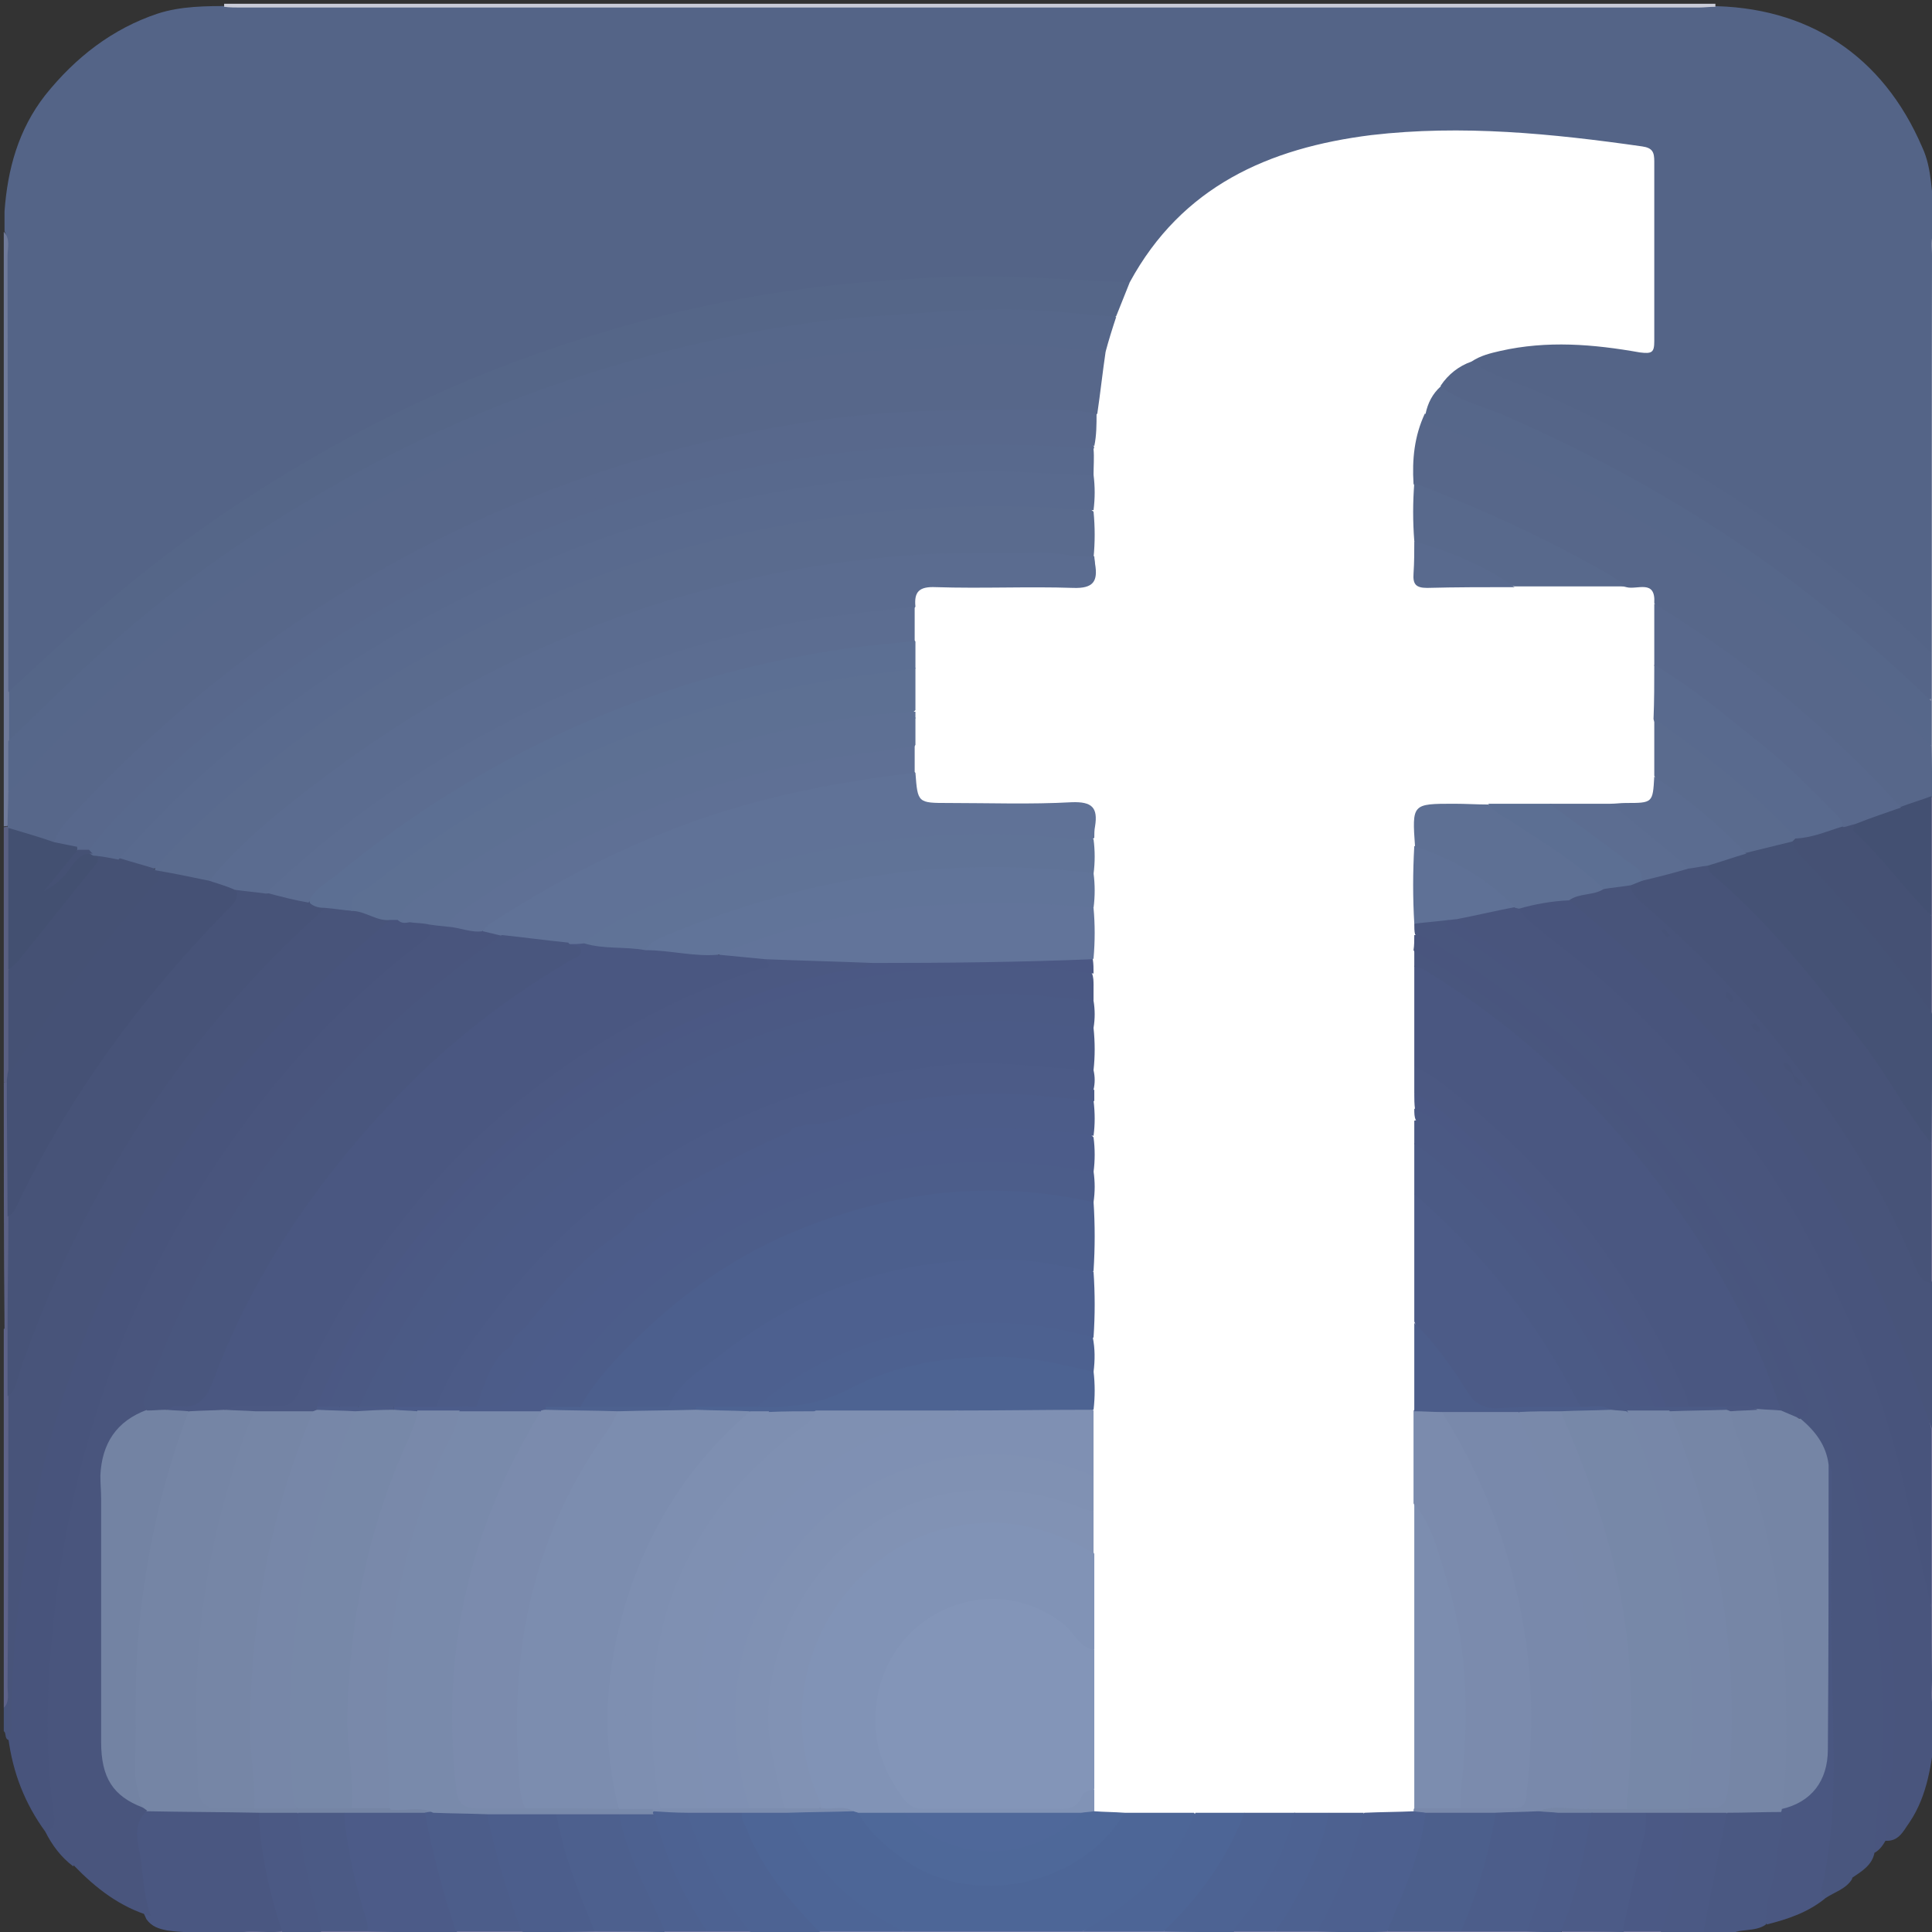 <?xml version="1.0" encoding="utf-8"?>
<!-- Generator: Adobe Illustrator 19.2.0, SVG Export Plug-In . SVG Version: 6.00 Build 0)  -->
<svg version="1.1" id="Слой_1" xmlns="http://www.w3.org/2000/svg" xmlns:xlink="http://www.w3.org/1999/xlink" x="0px" y="0px"
	 viewBox="0 0 256 256" style="enable-background:new 0 0 256 256;" xml:space="preserve">
<rect x="0" y="0" width="256" height="256" fill="#333333" stroke="none"/>
<style type="text/css">
	.st0{fill:#546487;}
	.st1{fill:#49557D;}
	.st2{fill:#48547A;}
	.st3{fill:#4A5781;}
	.st4{fill:none}
	.st5{fill:#4A5882;}
	.st6{fill:#CACCD8;}
	.st7{fill:#707B9A;}
	.st8{fill:#808AA6;}
	.st9{fill:#707DAA;}
	.st10{fill:#5E6389;}
	.st11{fill:#6B6E94;}
	.st12{fill:#6A6D91;}
	.st13{fill:#5A6082;}
	.st14{fill:#5C6286;}
	.st15{fill:#6E77A3;}
	.st16{fill:#676B8C;}
	.st17{fill:#6E75A0;}
	.st18{fill:#6C709A;}
	.st19{fill:#6C719B;}
	.st20{fill:#6F79A5;}
	.st21{fill:#6D749E;}
	.st22{fill:#556688;}
	.st23{fill:#556588;}
	.st24{fill:#48547C;}
	.st25{fill:#49557E;}
	.st26{fill:#5E7094;}
	.st27{fill:#5F7196;}
	.st28{fill:#475378;}
	.st29{fill:#5D7093;}
	.st30{fill:#5C6F93;}
	.st31{fill:#7585A5;}
	.st32{fill:#4B5984;}
	.st33{fill:#49567E;}
	.st34{fill:#7686A6;}
	.st35{fill:#57678A;}
	.st36{fill:#56678A;}
	.st37{fill:#4D6697;}
	.st38{fill:#4D6393;}
	.st39{fill:#4D6596;}
	.st40{fill:#455275;}
	.st41{fill:#455175;}
	.st42{fill:#455174;}
	.st43{fill:#435071;}
	.st44{fill:#4C5E8C;}
	.st45{fill:#4D608E;}
	.st46{fill:#4D6292;}
	.st47{fill:#4D6190;}
	.st48{fill:#435072;}
	.st49{fill:#4C5F8C;}
	.st50{fill:#4D608F;}
	.st51{fill:#4C5D8A;}
	.st52{fill:#4C5C89;}
	.st53{fill:#4C5B88;}
	.st54{fill:#4B5A85;}
	.st55{fill:#4C5B87;}
	.st56{fill:#4B5985;}
	.st57{fill:#5A6B8E;}
	.st58{fill:#5B6C90;}
	.st59{fill:#8395B8;}
	.st60{fill:#596A8E;}
	.st61{fill:#4C5F8D;}
	.st62{fill:#8193B6;}
	.st63{fill:#4B5A86;}
	.st64{fill:#607297;}
	.st65{fill:#58698D;}
	.st66{fill:#7F90B3;}
	.st67{fill:#58688C;}
	.st68{fill:#7989AB;}
	.st69{fill:#7B8BAD;}
	.st70{fill:#5C6D91;}
	.st71{fill:#4C5C8A;}
	.st72{fill:#8091B3;}
	.st73{fill:#8192B4;}
	.st74{fill:#62749A;}
	.st75{fill:#607397;}
	.st76{fill:#617499;}
	.st77{fill:#5F7095;}
	.st78{fill:#7C8DAF;}
	.st79{fill:#4D6392;}
	.st80{fill:#4B5884;}
	.st81{fill:#4B5882;}
	.st82{fill:#58698C;}
	.st83{fill:#4E6899;}
	.st84{fill:#798AAB;}
	.st85{fill:#7788A8;}
	.st86{fill:#7383A3;}
	.st87{fill:#7787A8;}
	.st88{fill:#7989AA;}
	.st89{fill:#4D618F;}
	.st90{fill:#4F689A;}
	.st91{fill:#7F90B2;}
	.st92{fill:#7E8FB1;}
	.st100{fill:#FFFFFF;}
</style>
<g>
	<path class="st0" d="M256.5,28.7c0,0.7,0,1.4,0,2c-0.5,0.9-0.2,1.8-0.2,2.8c0,17.3,0,34.7,0,52c0,0.8-0.1,1.4-1.1,1.1
		c-0.9-0.2-1.5-0.8-2.1-1.4c-16.2-14.8-34.5-26.4-54.9-34.6c-1.4-0.6-3.3-0.7-3.3-2.9c0.7-1.4,2-1.7,3.4-2.1
		c5.5-1.4,11-1.2,16.5-0.4c3.1,0.5,3.4,0.3,3.4-2.9c0-6.4,0-12.8,0-19.2c0-1.5-0.3-2.6-2.1-2.8c-13.9-2-27.9-3.4-41.8,0.1
		c-9.3,2.3-17.1,7-22.3,15.4c-0.5,0.8-1.1,1.5-2,2c-2.4,0.9-4.7,0.2-7.1,0c-22.9-1.3-45.2,1.3-67,8.5c-21.2,7-40.5,17.5-57.8,31.5
		c-4.7,3.8-9.2,7.8-13.6,12C3.7,90.7,3,91.4,2,91.7c-0.7,0.2-1.2,0.1-1.2-0.8c0-19.2,0-38.3,0-57.5c0-0.9,0.2-1.9-0.2-2.8
		c0-0.9,0-1.7,0-2.6C1,22.5,2.4,17.2,6,12.6c4-5,8.9-8.8,14.9-10.8c3.1-1,6.4-1,9.6-1c65.3,0,130.6,0,195.8,0
		c13.3,0,23.2,6.6,28.4,18.7C256.1,22.5,255.8,25.6,256.5,28.7z"/>
	<path class="st1" d="M256.5,226.8c0,0.9,0,1.7,0,2.6c-0.6,4.2-1,8.4-3.5,12.1c-0.8,1.1-1.4,2.6-3.3,2.4c-0.7-0.6-0.7-1.3-0.6-2.1
		c0.8-5.5,1.1-11,0.9-16.5c-0.5-15.9-3.7-31.2-9.8-45.9c-4.1-9.8-9.3-18.9-15.8-27.3c-7.1-9.3-15.4-17.5-24.9-24.3
		c-1.9-1.3-3.7-2.8-5.6-3.9c-0.8-0.4-1.4-1-1.2-2c2.1-2.3,4.9-1.8,7.6-2.1c0.3,0,0.5,0.1,0.8,0.1c25.7,18.5,42.9,43.1,51.3,73.6
		c1.8,6.6,3.1,13.4,3.7,20.3C256.4,218.1,255.9,222.5,256.5,226.8z"/>
	<path class="st2" d="M0.5,229.4c0-1,0-2,0-3.1c0.5-0.9,0.2-1.8,0.2-2.7c0-12.6,0-25.1,0-37.7c0.7-3.9,2-7.5,3.4-11.2
		c8-20.1,19.6-37.7,35.4-52.5c1.1-1,2.3-1.7,3.6-2.5c1.3-0.5,2.4,0,3.6,0.3c1.9,0,3.6,0.4,5,1.7c0.4,1.7-1,2.4-2,3.2
		c-11.5,9.9-21.2,21.2-28.7,34.4c-9.5,16.6-15.5,34.3-17.5,53.3c-0.5,4.9-0.9,9.8-1,14.8c0,1.2,0.1,2.4-1.2,3.2
		C0.5,230.5,0.9,229.6,0.5,229.4z"/>
	<path class="st3" d="M30.7,256.5c-1,0-2,0-3.1,0c-1.8-0.6-3.6-0.4-5.4-0.7c-1.1-0.2-2.1-0.5-2.8-1.5c-1.7-3.5-1.6-7.4-2.1-11.2
		c-0.2-1.7,0.9-3,2.5-3.8c4.8-0.6,9.5,0.1,14.2,0.3c0.8,0.5,1.1,1.3,1.2,2.1c0.6,4,1.5,7.9,2.4,11.9c0.2,0.8,0.3,1.7-0.3,2.4
		C35.2,256.6,32.9,255.8,30.7,256.5z"/>
	<path class="st4" d="M256.5,28.7c-1-1.6-0.8-3.5-1.3-5.3C251.5,10.6,240.9,2,227.4,0.9c-0.4-0.1-0.4-0.3,0-0.4c9.2,0,18.4,0,27.6,0
		c1.3,0,1.6,0.3,1.6,1.6C256.5,10.9,256.5,19.8,256.5,28.7z"/>
	<path class="st4" d="M29.7,0.9C14.7,2.1,3.6,12.2,1,27.1C1,27.5,1,28,0.5,28.2c0-8.7,0-17.4,0-26.1c0-1.3,0.3-1.6,1.6-1.6
		c9.2,0.1,18.4,0,27.6,0C30,0.7,30,0.8,29.7,0.9z"/>
	<path class="st4" d="M249.9,243.8c3.3-3,4.4-7.1,5.6-11.1c0.3-1.1,0-2.4,1-3.3c0,8.5,0,17.1,0,25.6c0,1.3-0.3,1.6-1.6,1.6
		c-8.7-0.1-17.4,0-26.1,0c0.8-2.4,3.1-1.6,4.7-2.2c2.6-1,5.2-1.9,7.6-3.4c1.2-0.9,2.5-1.6,3.7-2.7c1.5-0.6,2.1-2,3-3.3
		C248.4,244.4,248.9,243.7,249.9,243.8z"/>
	<path class="st4" d="M20,254c2.3,1.6,5.3,1.3,7.7,2.6c-8.5,0-17.1,0-25.6,0c-1.3,0-1.6-0.3-1.6-1.6c0.1-8.5,0-17.1,0-25.6
		c0.5,0.1,0.4,0.7,0.6,1c0.9,0.5,1.1,1.4,1.3,2.3c0.9,3.4,2.4,6.4,4.1,9.4c1.1,1.6,2.4,3.2,3.7,4.7C13.2,249.7,17.1,251.1,20,254z"
		/>
	<path class="st5" d="M234,255c-1.5,1.1-3.6,0.4-5.1,1.5c-1,0-2,0-3.1,0c-0.2-0.2-0.4-0.5-0.5-0.7c-0.5-2.7,0.7-5.1,1.1-7.7
		c0.3-2.1,0.8-4.1,1.1-6.2c0.2-0.9,0.7-1.7,1.5-2.3c2.3-0.8,4.6-0.9,7,0c0.7,0.5,1.1,1.2,1,2C236.4,246.2,236.2,250.8,234,255z"/>
	<path class="st6" d="M29.7,0.9c0-0.1,0-0.3,0-0.4c65.9,0,131.8,0,197.6,0c0,0.1,0,0.3,0,0.4c-0.8,0-1.5,0.1-2.3,0.1
		C160.7,1,96.3,1,32,1C31.2,1,30.4,1,29.7,0.9z"/>
	<path class="st7" d="M0.5,30.7C1.4,31.7,1,32.8,1,33.9c0,19.2,0.1,38.5,0.1,57.7c1.2,0.9,1,2.3,1,3.5c0,1-0.4,2,0,3
		c0.3,2.2-0.2,4.4-0.1,6.6c0.1,1.6,0.4,3.1-0.6,4.5c-0.2,0.2-0.5,0.3-0.9,0.3C0.5,83.3,0.5,57,0.5,30.7z"/>
	<path class="st8" d="M255.9,86.5c0-17.5,0-35.1,0.1-52.6c0-1.1-0.4-2.2,0.5-3.2c0,24.9,0,49.8,0,74.8c-0.3,0.1-0.6,0-0.9-0.3
		c-1.3-2-0.6-4.3-0.7-6.5c0.4-2-0.3-4.1,0-6.1c0.4-1.2-0.1-2.4,0-3.6C255,88.1,255.1,87.1,255.9,86.5z"/>
	<path class="st9" d="M163.3,256.5c-21.2,0-42.3,0-63.5,0c-0.2-0.3-0.1-0.6,0.2-0.9c1.8-1.2,3.9-0.6,5.9-0.6c0.9,0,1.8,0.2,2.7-0.1
		c3.7-0.3,7.5,0.5,11.2-0.1c7.8,0.1,15.6,0.1,23.4,0c3.6,0.5,7.2-0.2,10.7,0.1c1.9,0.5,3.9-0.2,5.9,0c1.1,0.1,2.2-0.1,3.2,0.7
		C163.3,255.9,163.4,256.2,163.3,256.5z"/>
	<path class="st10" d="M1.1,184.8c0,12.9,0,25.7-0.1,38.6c0,1,0.3,2.1-0.5,2.9c0-16.7,0-33.5,0-50.2c0.3-0.2,0.6-0.1,0.9,0.2
		C2.8,179.2,1.8,182,1.1,184.8z"/>
	<path class="st11" d="M256.5,226.8c-1-1.6-0.4-3.3-0.5-4.9c-0.1-3-0.1-6-0.1-8.9c-1.2-7.8-1-15.6-1.1-23.4c0.5-2,0.3-4,0.2-6
		c-0.1-1.9-0.6-3.9,0.6-5.7c0.2-0.3,0.5-0.3,0.9-0.2C256.5,194,256.5,210.4,256.5,226.8z"/>
	<path class="st12" d="M256.5,177.7l-0.2,0l-0.2,0c-1.6-1.1-1-2.9-1.1-4.4c-0.1-1.1-0.1-2.2,0.1-3.3c-0.2-6.1-0.1-12.3-0.1-18.4
		c0.2-4.4-0.2-8.7,0-13.1c0-1.2-0.2-2.6,0.7-3.6c0.2-0.3,0.5-0.4,0.9-0.2C256.5,149,256.5,163.3,256.5,177.7z"/>
	<path class="st13" d="M0.5,109.6c0.1,0,0.3,0,0.4-0.1c0.1,0.1,0.3,0.2,0.4,0.3c0.8,1.1,0.7,2.4,0.7,3.7c0,5,0,10,0,14.9
		c0.1,4.5,0.1,9-0.3,13.5c0,0.5-0.1,0.9-0.4,1.3c-0.2,0.3-0.5,0.3-0.8,0.2C0.5,132.1,0.5,120.8,0.5,109.6z"/>
	<path class="st14" d="M0.5,143.4c0.2,0,0.3,0,0.5,0c1.2,0.8,1.1,2,1.1,3.2c-0.1,4.1,0.3,8.3-0.2,12.4c-0.1,0.8,0,1.5,0.2,2.3
		c0.1,3.9,0,7.8,0,11.7c0,1.2,0.1,2.4-1.1,3.2l-0.2,0l-0.2,0C0.5,165.2,0.5,154.3,0.5,143.4z"/>
	<path class="st15" d="M99.8,256.1c0,0.1,0,0.3,0,0.4c-10.1,0-20.1,0-30.2,0c-0.2-0.3-0.1-0.6,0.2-0.9c2-1.3,4.2-0.5,6.3-0.7
		c0.9-0.1,1.8,0.3,2.7,0.1c3-0.3,6.1-0.2,9.1,0c1.9-0.4,3.8,0,5.6,0c1.9-0.3,3.8-0.1,5.6,0.4C99.5,255.6,99.7,255.8,99.8,256.1z"/>
	<path class="st16" d="M256.5,134.7l-0.2,0l-0.2,0c-0.3-0.2-0.5-0.4-0.6-0.7c-0.8-4.2-0.5-8.4-0.5-12.6c0.2-3.9-0.1-7.7,0-11.6
		c0-1.3-0.1-2.5,0.5-3.7c0.2-0.3,0.4-0.5,0.7-0.7c0.1,0,0.3,0,0.4,0C256.5,115.2,256.5,124.9,256.5,134.7z"/>
	<path class="st17" d="M206.8,256.5c-8.9,0-17.7,0-26.6,0c-0.2-0.3-0.1-0.6,0.2-0.8c1.1-0.9,2.4-0.8,3.7-0.6
		c3.2-0.2,6.3-0.2,9.5-0.1c2.8,0,5.7-0.2,8.5,0c1.5,0.3,3.2-0.5,4.6,0.7C206.8,255.9,206.9,256.2,206.8,256.5z"/>
	<path class="st18" d="M30.7,256.5c2.1-1.1,4.4-0.2,6.6-0.6c1.5-1.6,3.4-0.7,5.1-0.8c2.1-0.3,4.1-0.2,6.2,0c2.4,0,4.8-0.7,7,0.6
		c0.3,0.2,0.3,0.5,0.2,0.9C47.4,256.5,39.1,256.5,30.7,256.5z"/>
	<path class="st19" d="M206.8,256.5c0-0.1,0-0.3,0-0.4c0.1-0.1,0.2-0.3,0.3-0.4c2.6-1.3,5.3-0.6,7.9-0.6c1.7-0.1,3.5-0.3,5.2-0.1
		c1.9,0.2,4-0.8,5.5,1c0,0.2,0,0.3,0,0.5C219.5,256.5,213.2,256.5,206.8,256.5z"/>
	<path class="st20" d="M180.2,256.1c0,0.1,0,0.3,0,0.4c-5.6,0-11.3,0-16.9,0c0-0.1,0-0.3,0-0.4c0.1-0.1,0.2-0.3,0.3-0.4
		c1.7-1,3.6-0.8,5.5-0.7c1.9,0.3,3.8-0.4,5.6,0.1C176.6,255.3,178.7,254.1,180.2,256.1z"/>
	<path class="st21" d="M55.8,256.5c0-0.1,0-0.3,0-0.4c1.2-1.7,3-0.8,4.6-1c2.9-0.1,5.8-0.5,8.6,0.3c0.3,0.1,0.5,0.4,0.7,0.7
		c0,0.1,0,0.3,0,0.4C65,256.5,60.4,256.5,55.8,256.5z"/>
	<path class="st4 st100" d="M149.7,37.4c6.9-12.7,18.4-17.8,32-19.5c12-1.4,24-0.2,35.9,1.5c1.4,0.2,1.6,0.8,1.6,2c0,7.9,0,15.9,0,23.8
		c0,1.5-0.3,1.7-1.9,1.5c-6.2-1.1-12.3-1.6-18.5-0.2c-1.3,0.3-2.6,0.6-3.8,1.4c-0.6,1.8-2.4,2.4-3.5,3.8c-0.9,1.1-1.4,2.5-2,3.8
		c-0.7,2.9-1,5.9-1.1,8.9c0.2,2.4,0.3,4.8,0,7.2c0.4,5.2,0.4,5.3,5.5,5.1c2.4-0.1,4.7,0.7,7.1,0c4.1,0.1,8.3-0.3,12.4,0.3
		c0.8,0.1,1.5-0.2,2.2-0.3c2.1,0.1,4.3,0,4.6,3c0,2.8,0.3,5.5,0.1,8.3c-0.1,2.4,0.2,4.8,0.1,7.2c-0.3,2.6,0.3,5.2-0.1,7.8
		c-0.1,4-0.7,4.5-4.7,4.3c-0.6,0-1.2,0.1-1.7,0.2c-2.7,0.4-5.5-0.5-8.3,0.1c-2.7,0.1-5.3-0.3-8-0.2c-1.8,0.3-3.7,0.1-5.6,0.1
		c-3.1,0.1-3.2,0.1-3.4,3.3c0,0.5-0.2,1-0.1,1.5c0.3,3.2,0.3,6.4,0,9.7c-0.1,0.6,0,1.2-0.1,1.8c0,0.7,0.3,1.5,0.1,2.2
		c-0.1,0.8,0,1.5-0.1,2.3c0.4,4.2,0.3,8.5,0.1,12.7c-0.3,1.2,0.3,2.4,0,3.6c-0.2,0.7-0.1,1.5-0.2,2.2c-0.1,0.6,0.1,1.2,0,1.8
		c-0.3,1.1,0.3,2.1,0,3.1c0.1,2.2,0.3,4.4,0.1,6.6c0.1,5.6,0.1,11.1,0.1,16.7c-0.5,2.8,0.2,5.7,0,8.5c-0.1,1.1-0.1,2.2-0.2,3.3
		c0.2,4.1,0.1,8.3,0.1,12.4c-0.6,1.9,0,3.7,0,5.6c0,10.6,0,21.2,0,31.9c0,0.9,0,1.9-0.4,2.8c-0.1,0.3-0.3,0.6-0.5,0.9
		c-2.1,1.5-4.5,0.8-6.7,0.7c-1.6,0.1-3.2,0.3-4.7,0c-1.6,0.1-3.1,0.2-4.7,0c-2.2,0.2-4.4,0.3-6.6,0.1c-2.2-0.1-4.4,0.3-6.7-0.1
		c-3,0.1-6.1,0.3-9.2,0.1c-1.4-0.2-3.1,0.5-4.3-0.8c-1-1-0.6-2.2-0.7-3.4c-0.3-6.1-0.2-12.2,0-18.3c-0.1-4.2-0.2-8.5-0.1-12.7
		c0.2-1.9-0.3-3.8,0.1-5.7c-0.1-1.6-0.3-3.2,0-4.7c-0.1-2.8-0.3-5.7,0-8.5c-0.2-1.7-0.2-3.5,0-5.2c-0.1-1.6-0.3-3.2,0-4.7
		c-0.2-2.9-0.3-5.7,0-8.6c-0.2-3-0.3-6.1,0-9.1c0.1-1.4-0.3-2.8,0-4.2c-0.2-1.5-0.2-3.1,0-4.6c-0.1-1.5-0.3-3,0-4.5
		c0-0.6,0-1.2,0-1.8c-0.2-0.9-0.1-1.8,0-2.7c-0.2-1.8-0.2-3.6,0-5.4c-0.1-1.2-0.2-2.3,0-3.5c0-0.7-0.1-1.4,0-2.2c0-0.6,0-1.2,0-1.7
		c-0.1-0.7-0.1-1.5-0.1-2.2c-0.3-2.1-0.2-4.3,0-6.4c-0.2-1.5-0.2-3.1,0-4.6c-0.2-1.6-0.2-3.1,0-4.7c-0.4-3.3-0.5-3.4-3.7-3.4
		c-5.1,0-10.2,0-15.3,0c-4,0-4.8-1-4.4-5c-0.2-1.2,0-2.4,0-3.7c-0.2-1.2-0.2-2.4,0-3.6c0-0.4,0-0.9,0-1.3c-0.4-1.8,0-3.6-0.1-5.4
		c-0.2-1.2,0-2.4,0.1-3.7c-0.2-1.6-0.2-3.1,0-4.6c0.2-2.7,0.8-3.4,3.6-3.5c5.5-0.1,11-0.1,16.5,0c2.1,0,3.4-0.6,3.4-3
		c-0.2-2-0.2-4,0-6.1c-0.1-1.5-0.2-3,0-4.5c0-1.2-0.3-2.4,0.1-3.5c0-0.3,0.1-0.6,0.1-0.9c0.5-1.3,0.1-2.8,0.4-4.1
		c-0.3-2.7,0.4-5.3,1-7.9c0.4-1.7,0.7-3.5,1.5-5C147.4,40,147.9,38.3,149.7,37.4z"/>
	<path class="st22" d="M149.7,37.4c-0.6,1.5-1.2,3-1.8,4.5c-0.8,0.6-1.6,0.8-2.6,0.7c-4-0.4-8-0.3-12-0.6c-4.8-0.5-9.7,0.3-14.5,0.6
		c-10.8,0.7-21.5,2.5-32,5.4c-26.5,7.1-50.1,19.6-70.8,37.5c-4,3.5-7.6,7.3-11.4,11c-1,0.9-1.8,2.2-3.4,1.8c0-2.2,0-4.4,0-6.7
		c6-5.5,11.9-11.1,18.4-16.2c8-6.3,16.4-11.8,25.3-16.7c9-5,18.5-9.2,28.2-12.5c10.8-3.7,21.9-6.4,33.2-7.9
		c6.4-0.9,12.8-1.3,19.3-1.6C133.6,36.4,141.6,37.1,149.7,37.4z"/>
	<path class="st23" d="M190.9,51.1c1-1.5,2.4-2.6,4.1-3.2c2.6,1.9,5.8,2.7,8.8,4c16.1,7.1,30.8,16.4,44.4,27.6
		c2.7,2.2,5.2,4.6,7.7,7c0,2,0,4.1,0,6.1c-1.3,0.4-2.1-0.6-2.8-1.3c-14.6-14-31.1-25-49.4-33.5c-3.3-1.5-6.7-2.9-10.1-4.2
		C192.4,53.1,190.8,53,190.9,51.1z"/>
	<path class="st24" d="M255.9,189.4c0,7.8,0,15.7,0,23.5c-1.2-5.2-2.3-10.4-3.5-15.6c-2.6-11.9-7.2-23-13-33.7
		c-6.5-12.1-15.1-22.6-25.1-31.9c-3.1-2.9-6.5-5.5-9.8-8.1c-1.2-1-2.4-1.9-3.3-3.2c1.6-2.2,4-1.9,6.3-1.8c3.3,1.6,5.9,4,8.5,6.4
		c17.7,15.9,30.7,34.9,38.4,57.4C255.2,184.7,255.4,187.1,255.9,189.4z"/>
	<path class="st25" d="M249.9,243.8c-0.4,0.7-0.8,1.3-1.5,1.7c-1.2-0.8-1.1-2.1-0.9-3.2c0.6-5.2,1-10.5,0.9-15.8
		c-0.7-29.3-10-55.4-28.9-78c-7.4-8.9-16-16.5-25.7-22.8c-0.9-0.6-1.7-1.1-2.4-1.9c-0.8-0.9-0.7-1.7,0.5-2.2c0.4-0.1,0.8,0,1.1,0.3
		c3.8,3,7.9,5.5,11.7,8.6c11.6,9.6,21.4,20.7,29,33.7c7.7,13.3,12.9,27.4,15.4,42.5c1.6,9.7,2.7,19.5,1.4,29.4
		C250.1,238.7,250.1,241.2,249.9,243.8z"/>
	<path class="st26" d="M207.9,119.3c-2.3,0.1-4.5,0.5-6.6,1.1c-0.2,0-0.3-0.1-0.5-0.1c-4.5-2.6-9.1-5-13.3-8.1
		c-0.4-5.7-0.4-5.7,5.2-5.7c1.5,0,3,0.1,4.5,0.1c5.5,1.9,9.8,5.6,14.4,9c0.8,0.6,1.5,1.4,1.3,2.6
		C211.4,119.8,209.7,119.7,207.9,119.3z"/>
	<path class="st27" d="M187.4,112.1c5,1.7,9.6,4.2,13.3,8.1c-2.6,0.5-5.1,1.1-7.7,1.6c-0.3,0-0.7,0.1-1,0.1
		c-1.5,0.5-2.8,2.2-4.6,0.5C187.2,119,187.2,115.6,187.4,112.1z"/>
	<path class="st24" d="M6,242.7c-2.7-3.7-4.3-7.8-4.9-12.4c0.7-1.1,0.4-2.3,0.4-3.5C2,206.8,6,187.6,14.6,169.3
		c6.3-13.4,14.4-25.5,24.8-36c3.9-4,8-7.8,12.3-11.4c0.2-0.4,0.6-0.5,1-0.6c0.6,0,1.3,0.2,1.9,0.2c0.7,0,1.3-0.1,2,0.3
		c1.9,1.2,1.3,2.6,0.1,3.8c-1.7,1.7-3.7,3-5.5,4.6c-23.1,20.6-36.7,46.3-42,76.7c-1.1,6.5-1.4,13-1.9,19.6
		c-0.3,4.1,0.5,8.1,0.7,12.2c0,0.9,0.3,1.9,0,2.8C7.7,242.4,7.3,243.4,6,242.7z"/>
	<path class="st28" d="M1,176.1c0-5,0.1-9.9,0.1-14.9c2-6.5,5.7-12.1,9.3-17.7c5.3-8.1,11.2-15.6,18-22.4c1.1-1.2,1.8-2.7,3-3.7
		c1.3-0.5,2.6-0.1,3.9,0.2c1.9,0.7,4,0.4,5.8,1.4c0.7,0.3,1.6,0.5,1.9,1.4c-9.4,8.4-17.5,17.8-24.4,28.4
		c-6.7,10.4-12.1,21.5-16.1,33.3c-0.3,1-0.4,2.2-1.5,2.9C1,181.9,1,179,1,176.1z"/>
	<path class="st29" d="M52.7,121.9c-0.3,0-0.7,0-1,0c-1.8,0.2-3.3-1.2-5.1-1.2c-1.7-1.1-0.5-2.1,0.3-2.9c1.8-1.7,3.8-3.2,5.8-4.6
		c17.7-12.9,37.5-21.1,59.1-24.4c3.1-0.5,6.3-1.6,9.5-0.3c0,1.9,0,3.7,0,5.6c-1.2,1.2-2.9,1-4.3,1.2c-11.8,1.2-23.2,4.4-34.1,9
		c-10.4,4.4-20.1,10-29.1,16.9C53.5,121.5,53.1,121.8,52.7,121.9z"/>
	<path class="st30" d="M121.3,88.6c-3.7,0.5-7.4,0.9-11,1.5c-11.3,1.9-22.2,5.2-32.6,9.8c-10.3,4.6-19.8,10.5-28.6,17.5
		c-1,0.8-3.1,1.1-2.4,3.3c-1.2-0.1-2.4-0.3-3.6-0.4c-0.7,0-1.4-0.1-2-0.6c-0.8-1.8,0.7-2.5,1.7-3.3C50,110.1,58,104.6,66.6,100
		c16.1-8.6,33.2-13.9,51.4-15.8c1.2-0.1,2.4-0.2,3.3,0.8C121.3,86.2,121.3,87.4,121.3,88.6z"/>
	<path class="st31" d="M34.3,240.2c-4.9-0.1-9.9-0.1-14.8-0.2c-0.5,0.1-0.9-0.1-1.3-0.4c-0.7-1.3-1.3-2.8-1.3-4.3
		c-0.1-5.2-0.3-10.4,0.1-15.5c0.6-8.1,1.7-16.2,4.1-24c1-3.2,1.3-6.7,3.9-9.2c1.5-0.4,3.1-0.5,4.7-0.6c1.3,0.4,2.8,0.1,4.1,0.8
		c0.9,1.2,0.3,2.3-0.1,3.4c-3.4,9.4-5.5,19.2-6.3,29.1c-0.5,5.5-0.2,11.1-0.1,16.6c0,2,1.1,2.9,3.1,2.8c1.2-0.1,2.4,0,3.6,0.1
		c1.8-0.3,3.7,0,5.5-0.1c2.4-0.1,4.7-0.2,7.1,0.1c1.7-0.2,3.5-0.2,5.2,0c2,0.2,4.3-1.1,5.7,1.3c-0.2,0.5-0.7,0.7-1.2,0.8
		c-3.5,0.6-7.1,0.3-10.6,0.2c-2.1,0.2-4.2,0.2-6.2,0C37.7,241.1,35.8,241.7,34.3,240.2z"/>
	<path class="st1" d="M18.9,239.5c0.2,0.1,0.4,0.3,0.6,0.4c-2.2,2-1.1,4.6-0.8,6.7c0.3,2.4,0.4,4.9,1.3,7.3
		c-4.1-1.2-7.3-3.7-10.2-6.7c-1.2-4-1.5-8.2-1.6-12.3c-0.3-11.6-0.1-23.3,2.6-34.7c0.4-1.7,0.1-4.1,2.5-4.8c1.3,1,1,2.5,1,3.8
		c0,9.8,0.1,19.6,0,29.4C14.3,233.1,15.7,236.6,18.9,239.5z"/>
	<path class="st32" d="M34.3,240.2c1.7,0,3.4,0,5.1,0c0.2,0.2,0.6,0.4,0.7,0.8c1.2,4.5,2,9,2.9,13.6c0.1,0.5-0.2,1-0.5,1.4
		c-1.7,0-3.4,0-5.1,0C35.7,250.8,34.5,245.6,34.3,240.2z"/>
	<path class="st33" d="M187.4,122.4c1.5-0.2,3-0.3,4.6-0.5c-1.3,1.2,0.2,1.4,0.7,1.7c3.6,2.3,7,4.8,10.4,7.4
		c10.4,8.4,19.4,18.1,26.6,29.4c8.6,13.3,14.3,27.8,17.4,43.4c2,10.1,2.7,20.4,2.2,30.7c-0.2,3.6-0.9,7.2-0.9,10.9
		c-0.3,1.8-1.8,2.6-3.1,3.5c-1.3-1.4-0.6-3.1-0.4-4.6c0.8-5.7,1.4-11.5,1.3-17.2c-0.3-10.3-1.3-20.5-4-30.5
		c-0.2-0.8-0.5-1.5-0.7-2.3c-0.3-2.5-2.6-4.1-3.1-6.5c0.7-1.1,0.2-2.1-0.2-3.2c-4.4-12-10.9-22.8-18.8-32.9
		c-8.1-10.4-18.1-18.6-29.2-25.6c-1-0.6-1.9-1.4-2.7-2.3C187.4,123.4,187.4,122.9,187.4,122.4z"/>
	<path class="st33" d="M242.7,196.1c2.1,5.3,2.8,10.8,3.5,16.4c0.7,5,1.1,10.2,1.1,15.2c0,7.1-0.7,14.2-1.9,21.3
		c-0.8,1.3-2.3,1.7-3.5,2.5c-1.7-0.1-1.4-1.4-1.3-2.4c0.2-2.9,0.9-5.7,1.1-8.6c1.1-13.6-0.2-27.2,0.3-40.8
		C242,198.5,241.5,197.1,242.7,196.1z"/>
	<path class="st3" d="M242.7,196.1c0,9.3-0.2,18.5,0.1,27.8c0.2,8.8,0.6,17.6-1.4,26.3c-0.1,0.6,0.1,1,0.5,1.3
		c-2.3,1.9-5,2.8-7.8,3.5c-0.4-3,1.1-5.7,1.3-8.6c0.1-2.1,0.9-4.1,0.7-6.3c-0.1-0.3-0.1-0.6,0.2-0.9c3.9-2.4,5.1-5.8,5-10.4
		c-0.3-10.4-0.1-20.7-0.1-31.1c0-1.3-0.3-2.8,1.1-3.7C242.8,194.6,242.7,195.4,242.7,196.1z"/>
	<path class="st1" d="M13.3,195.6c-1.8,4.4-2.3,9.2-3.1,13.8c-1.5,8.9-1,17.9-1,26.9c0,2.5,0.5,5,0.8,7.6c0.1,1.2,0.5,2.3-0.3,3.4
		c-1.6-1.2-2.8-2.8-3.7-4.6c1.4-0.3,1.3-1.5,1.1-2.5c-1.2-8.5-0.9-16.9,0-25.4c1.1-10.8,3.4-21.3,7-31.6c5-14.3,12.4-27.2,21.9-39
		c5.9-7.2,12.4-13.7,19.9-19.4c0.9-0.7,1.9-1.4,0.4-2.6c0.9-1.1,2-0.6,3.1-0.4c1.5,0.1,3,0.2,4.5,0.4c0.9,0.3,1.9,0.4,2.6,1.1
		c0.6,1.7-0.9,2.2-1.8,2.9c-4.7,3.5-9.3,7.2-13.5,11.3c-9.6,9.1-17.5,19.6-23.7,31.2c-3.1,5.8-5.8,11.8-7.6,18.1
		c-0.3,0.7-0.8,1-1.4,1.4c-1.9,1.2-3.3,2.8-3.8,5C14.4,194.4,14.2,195.2,13.3,195.6z"/>
	<path class="st34" d="M236.1,239.7c0,0.1,0,0.2-0.1,0.4c-2.4,0-4.8,0.1-7.1,0.1c-1.7,1.4-3.7,0.9-5.6,0.9c-1.7,0.2-3.5,0.2-5.2,0
		c-2.4,0.2-4.7,0.3-7.1,0c-1.6-0.1-3.1,0.3-4.7-0.1c-1,0-2,0.1-2.6-0.9c0.2-1.3,1.3-1.4,2.3-1.5c1.4-0.1,2.9-0.1,4.3,0.1
		c1.7-0.2,3.5-0.2,5.2,0c2.6-0.2,5.3-0.3,7.9,0c4.4-0.3,4.6-0.5,4.8-5c0.6-14.8-1.6-29.2-6.9-43.1c-0.5-1.3-1.4-2.7-0.2-4.1
		c2.5-0.9,5-0.4,7.5-0.4c0.3,0.1,0.6,0.2,0.9,0.4c2.7,4.7,3.8,10,5.2,15.2c2.9,11.3,3.3,22.9,2.8,34.5
		C237.5,237.6,237,238.7,236.1,239.7z"/>
	<path class="st32" d="M223.2,240.2c1.9,0,3.8,0,5.6,0c-1,5.3-2.1,10.6-3.1,15.9c-1.9,0-3.7-0.1-5.6-0.1c-0.5-0.8-0.5-1.6-0.3-2.4
		c1-3.8,1.7-7.7,2.4-11.6C222.4,241.2,222.7,240.7,223.2,240.2z"/>
	<path class="st35" d="M146.5,46.6c-0.4,2.7-0.7,5.5-1.1,8.2c-0.7,0.8-1.6,0.8-2.6,0.8c-7-0.5-14-0.5-21-0.1
		C110,56,98.4,58,87.1,61.3c-24.7,7.1-46.7,19.4-65.8,36.6c-4.9,4.4-9.4,9.2-13.9,14c-2.4,0.3-4.7,0.1-6.3-2.1c0,0-0.1-0.2-0.1-0.2
		c0-1.5,0.1-3,0.1-4.6c0.8-2.4,2.5-4.2,4.2-6c14.3-14.8,30.6-26.9,49-36.1c17.7-8.8,36.4-14.4,56-16.9c7.4-0.9,14.9-1.4,22.4-1.5
		c3.7,0,7.3,0.7,11,0.6C144.8,45.1,145.8,45.5,146.5,46.6z"/>
	<path class="st36" d="M146.5,46.6c-7.2-0.6-14.4-1.6-21.6-0.6c-3.2,0.4-6.4,0.3-9.7,0.5c-10.1,0.9-20,2.9-29.8,5.5
		c-11.7,3.2-23,7.6-33.7,13.3c-11.3,6-21.9,13-31.7,21.4c-6.3,5.4-12.5,11-17.9,17.4c-0.3,0.3-0.7,0.5-1,0.8c0-2.2,0-4.4,0-6.7
		c2.7-2.6,5.4-5.2,8.1-7.8c11.5-11.2,24.4-20.3,38.5-28c14.3-7.8,29.5-13.4,45.3-17c7.5-1.7,15.2-3,22.9-3.5
		c5.8-0.4,11.5-0.9,17.3-0.9c4.9,0,9.8,0.6,14.7,1C147.4,43.5,146.9,45.1,146.5,46.6z"/>
	<path class="st35" d="M219.2,79.9c0.2-3.2-2.3-1.7-3.7-2.1c-2.3-0.5-4.2-1.7-6.3-2.7c-6.1-3.2-12.2-6.2-18.7-8.7
		c-1.3-0.5-2.6-0.9-3.2-2.3c-0.2-3.2,0.1-6.3,1.5-9.3c7.5,2.7,14.7,5.8,21.8,9.4c12.3,6.4,23.7,14.1,34.2,23.2
		c2.9,2.5,5.8,5,8.5,7.7c1.1,1.1,2,2.3,2.6,3.8c0.1,2.2,0.1,4.4,0.2,6.6c0,0-0.2,0.1-0.2,0.1c-0.8,1.7-2.3,1.9-3.9,1.8
		c-1.2-0.5-2.1-1.4-3-2.3c-8.3-8.5-17.4-16.1-27.3-22.6C220.6,81.8,219.7,81.1,219.2,79.9z"/>
	<path class="st36" d="M255.9,98.8c-5.2-4.9-10.4-9.7-15.9-14.2c-7.9-6.5-16.4-12.1-25.3-17.1c-7.6-4.2-15.4-7.9-23.6-10.8
		c-0.9-0.3-2-0.6-2.2-1.9c0.3-1.4,0.9-2.6,2-3.6c2.7,2.1,6,2.7,9,4.1c13.9,6.1,27,13.6,39.1,22.9c5.9,4.6,11.5,9.5,16.9,14.7
		C255.9,94.7,255.9,96.7,255.9,98.8z"/>
	<path class="st37" d="M149,240.2c3.1,0,6.1,0,9.2,0c0.8,0.9,0.3,1.8-0.1,2.6c-2.5,4.9-6.1,8.9-10.9,11.8c-1.2,0.7-2.6,0.8-3.8,1.3
		c-7.9,0-15.7,0-23.6,0c-7.5-1.7-11.8-7-15.1-13.4c-0.5-0.9-1.1-2.1,0.2-3c2.6-0.4,5.2-0.1,7.8-0.2c0.3,0,0.5,0,0.8,0.1
		c1.2,0.6,2,1.8,3,2.8c8,8.6,20.8,8.9,29.1,0.6C146.6,241.8,147.6,240.8,149,240.2z"/>
	<path class="st38" d="M164.9,240.2c2.2,0,4.4,0,6.7,0c0.9,1,0.5,2.1,0.2,3.1c-1.3,3.7-3.2,7.1-5.3,10.4c-0.7,1.1-1.8,1.7-3,2.2
		c0,0,0,0.2,0,0.2c-3.1-0.1-6.1-0.1-9.2-0.2c-0.4-1.4,0.7-2.2,1.5-3c3.1-3.1,5.5-6.6,7.3-10.6C163.3,241.4,163.8,240.6,164.9,240.2z
		"/>
	<path class="st38" d="M99.8,256.1c-0.2-0.1-0.4-0.1-0.5-0.2c-1.4-0.5-2.4-1.5-3.2-2.8c-2-3.2-3.8-6.5-5-10c-0.4-1.2-1-2.5,0.4-3.5
		c2.1-0.5,4.3-0.3,6.4-0.1c1.3,0.6,1.7,1.8,2.2,3c1.8,4,4.1,7.6,7.2,10.7c0.7,0.7,1.7,1.5,1.3,2.8C105.6,256,102.7,256,99.8,256.1z"
		/>
	<path class="st39" d="M108.5,255.9c-3.8-3.9-7.3-8-9.4-13.1c-0.3-0.9-0.9-1.6-0.8-2.6c2-1.3,4.1-1.3,6.1,0
		c3.1,7.2,8.4,12.3,15.3,15.7C116,255.9,112.3,255.9,108.5,255.9z"/>
	<path class="st39" d="M164.9,240.2c-2.3,6.1-6,11.2-10.7,15.7c-3.6,0-7.2,0-10.7,0c5.5-3.1,10.4-6.9,13.5-12.7c0.5-1,0.9-2,1.4-3
		C160.4,240.2,162.6,240.2,164.9,240.2z"/>
	<path class="st2" d="M207.9,119.3c1.4-1,3.2-0.6,4.6-1.5c0.8-1.2,2-1.4,3.4-1.1c13.5,11.4,25,24.5,33.6,40
		c2.4,4.3,4.6,8.7,6.5,13.2c0.1,2.6,0.1,5.1,0.2,7.7c-0.1,3.9-0.1,7.8-0.2,11.7c-1.9-5-3.5-10.1-5.6-15.1
		c-5.2-12.5-12.2-24.1-21.1-34.4C222.8,132.3,215.5,125.6,207.9,119.3z"/>
	<path class="st28" d="M255.9,170c-0.9-0.1-1.5-0.7-1.9-1.6c-4-10-9.8-19.1-16.3-27.6c-5.8-7.6-12.4-14.5-19.6-20.7
		c-0.9-0.8-1.9-1.5-2.1-2.8c0.1-0.8,0.7-1.1,1.4-1.3c1.9-0.9,4.1-1.1,6.1-1.7c0.9-0.3,1.8-0.4,2.7-0.1c6,4.6,10.9,10.2,15.6,16.1
		c4.2,5.3,8.4,10.6,11.9,16.3c0.9,1.6,1.6,3.2,2.2,4.9C255.9,157.7,255.9,163.8,255.9,170z"/>
	<path class="st40" d="M255.9,151.5c-3.3-4.2-5.8-9-9.1-13.3c-6.1-8-12.3-15.9-20-22.4c-0.3-0.2-0.4-0.7-0.5-1.1
		c0.9-2.3,3.2-1.6,4.9-2.4c2-0.7,4-1.6,6.2-1.2c5.9,5.4,11,11.6,15.9,17.8c1.2,1.6,2.2,3.2,2.6,5.2c0.1,0.2,0.1,0.4,0.2,0.5
		C256,140.3,256,145.9,255.9,151.5z"/>
	<path class="st41" d="M31.2,117.8c0.6,1.3-0.4,2.1-1.1,2.8c-11.3,11.5-20.7,24.3-27.7,38.8c-0.3,0.7-0.6,1.4-1.4,1.8
		c0-6-0.1-11.9-0.1-17.9c0-0.3,0.1-0.7,0.1-1c0.9-3.5,3.1-6.2,5.1-9c3.7-5.2,7.5-10.2,12-14.8c1.1-1.1,1.6-2.6,2.7-3.7
		c2.5-0.7,4.7,0.6,7,1.1C29,116.6,30.8,116,31.2,117.8z"/>
	<path class="st42" d="M20.5,115.3c1.2,0.8,0.4,1.4-0.2,2c-3.4,4.1-7,8.1-10.2,12.4c-3.1,4.1-6,8.4-9,12.7c0-4.6,0-9.2,0-13.8
		c2-4.6,5.6-8,8.6-11.8c1-1.3,2.1-2.7,3.2-3.9c1-0.4,2-0.2,3,0.1c1.5,0.7,3.4,0.3,4.5,1.9C20.4,115,20.4,115.1,20.5,115.3z"/>
	<path class="st43" d="M12.8,113.2c0.2,0.4,0.3,0.8,0,1.2c-3.6,4.4-7.1,8.9-10.7,13.3c-0.3,0.3-0.7,0.5-1,0.8c0-6.3,0-12.6,0-18.8
		c2,0.6,4.1,1.2,6.1,1.9c1.1-0.8,2-0.5,3,0.2c0.2,0.2,0.3,0.4,0.4,0.7c-0.3,1.7-2,2.4-2.5,3.7c1.2-1.1,1.6-3.6,4.2-3.3
		C12.5,112.8,12.7,113,12.8,113.2z"/>
	<path class="st44" d="M69.6,256.1c-0.2-0.1-0.3-0.1-0.5-0.2c-0.8-0.5-1.4-1.2-1.8-2.1c-1.5-3.7-2.6-7.5-3.3-11.4
		c-0.2-1-0.3-2,0.7-2.8c2.9-0.6,5.8-0.4,8.7-0.1c1.2,0.6,1.5,1.8,1.8,2.9c0.9,3.6,2.1,7.1,3.6,10.6c0.4,0.9,0.8,1.9,0,2.9
		C75.8,256,72.7,256,69.6,256.1z"/>
	<path class="st45" d="M78.8,255.9c-2.1-5.1-4.2-10.2-5.1-15.7c1.4-1.5,3.3-0.6,5-0.8c0.9-0.1,1.8-0.1,2.7,0.1
		c1.1,0.4,1.6,1.3,1.9,2.3c1.2,3.9,2.8,7.6,4.6,11.3c0.4,0.9,0.9,1.9,0.1,2.9C85,255.9,81.9,255.9,78.8,255.9z"/>
	<path class="st46" d="M91.1,240.2c1.7,5.8,4.5,11,8.2,15.7c-1.9,0-3.8,0-5.6,0c-0.9-0.4-1.7-1-2.3-1.9c-2.4-3.6-3.9-7.6-5.1-11.7
		c-0.2-0.7-0.3-1.5,0.1-2.2c0.2-0.2,0.4-0.4,0.7-0.5C88.4,239.5,89.9,238.8,91.1,240.2z"/>
	<path class="st47" d="M86.6,240.2c1.5,5.6,3.8,10.9,7.1,15.7c-1.9,0-3.7,0-5.6,0c-2.2-5.2-5.1-10.1-6.1-15.7
		C83.5,239,85,239,86.6,240.2z"/>
	<path class="st42" d="M255.9,134.1c-5.2-7.4-11-14.1-17.2-20.6c-0.5-0.6-1.1-1.1-1.1-1.9c-0.1-0.4,0.1-0.8,0.4-1
		c1.8-0.9,3.8-1.3,5.8-1.8c0.6-0.2,1.2-0.3,1.8,0c2.4,2.7,5,5.1,7.3,7.9c1.2,1.5,2.3,2.9,3,4.7C255.9,125.6,255.9,129.8,255.9,134.1
		z"/>
	<path class="st48" d="M255.9,121.3c-3.6-3.5-6.4-7.6-10.1-11c-0.4-0.3-0.2-0.8,0-1.2c1.4-2.1,3.4-2.8,6.1-2.2
		c1.3-0.5,2.7-0.9,4-1.4C255.9,110.8,255.9,116.1,255.9,121.3z"/>
	<path class="st49" d="M193.6,255.9c-3.2,0-6.5,0-9.7,0c-0.6-0.9-0.3-1.8,0-2.7c1.6-3.7,2.9-7.4,3.8-11.3c0.2-0.9,0.6-1.8,1.5-2.3
		c2.9-0.3,5.8-0.4,8.7,0c0.9,0.6,1,1.5,0.9,2.5c-0.6,4.2-1.8,8.2-3.4,12.1C195,255,194.4,255.6,193.6,255.9z"/>
	<path class="st50" d="M188.9,240.2c-0.6,5.6-3,10.6-5.1,15.7c-1.2,0.1-2.4,0.1-3.6,0.2c-1.9-0.1-3.7-0.1-5.6-0.2
		c-0.7-0.8-0.3-1.6,0.1-2.4c1.9-3.6,3.4-7.4,4.6-11.3c0.3-0.8,0.8-1.5,1.5-2c2.2-0.1,4.4-0.1,6.6-0.2
		C187.9,239.7,188.4,239.6,188.9,240.2z"/>
	<path class="st51" d="M193.6,255.9c2.2-5.1,3.7-10.3,4.6-15.7c1.8-1.3,3.7-1.2,5.7-0.2c0.8,0.1,1.7,0.1,2.5,0.2
		c0.8,0.7,0.8,1.6,0.6,2.6c-0.7,3.7-1.6,7.3-2.8,10.9c-0.3,1-0.9,1.8-1.9,2.2C199.4,255.9,196.5,255.9,193.6,255.9z"/>
	<path class="st52" d="M202.3,255.9c2-5.1,3.3-10.3,4.1-15.7c1.5,0,3.1,0,4.6,0c1.3,3.3-1.4,13.8-4.1,15.7c0,0,0,0.2,0,0.2
		C205.3,256,203.8,256,202.3,255.9z"/>
	<path class="st53" d="M45.6,240.2c3.6,0,7.2,0,10.8,0c0.8,0.5,1.3,1.3,1.5,2.3c0.7,3.6,1.7,7.1,2.8,10.6c0.3,1,0.6,2-0.2,2.9
		c-1.5,0-3.1,0.1-4.6,0.1c-2.4-0.1-4.8-0.1-7.2-0.2c-0.8-0.7-1.3-1.5-1.6-2.5c-1-3.4-1.7-6.9-2.2-10.4C44.7,242,44.7,241,45.6,240.2
		z"/>
	<path class="st54" d="M45.6,240.2c0.3,4.3,1.3,8.6,2.5,12.7c0.3,1,0.7,1.9,0.6,3c-2,0-4.1,0-6.1,0c-1.3-5.2-2.8-10.3-3.1-15.7
		C41.5,240.2,43.5,240.2,45.6,240.2z"/>
	<path class="st55" d="M206.8,255.9c2.2-5,3.1-10.4,4.1-15.7c2.4,0,4.8,0,7.2,0c0.9,0.8,1,1.8,0.8,2.8c-0.6,3.6-1.4,7.1-2.3,10.7
		c-0.3,0.9-0.8,1.7-1.5,2.3C212.3,255.9,209.6,255.9,206.8,255.9z"/>
	<path class="st56" d="M215,255.9c0.9-4.1,1.8-8.3,2.8-12.4c0.3-1.1,0.3-2.2,0.3-3.3c1.7,0,3.4,0,5.1,0c-0.2,5.4-1.5,10.6-3,15.7
		C218.5,255.9,216.8,255.9,215,255.9z"/>
	<path class="st46" d="M163.3,255.9c3.9-4.6,6.8-9.8,8.2-15.7c1.5,0,3.1,0,4.6,0c0.9,1,0.5,2.1,0.2,3.1c-1.1,3.8-3,7.2-4.9,10.6
		c-0.6,1-1.5,1.6-2.5,2C167.1,255.9,165.2,255.9,163.3,255.9z"/>
	<path class="st47" d="M169,255.9c3.3-4.8,5.9-9.9,7.1-15.7c1.5,0,3.1,0,4.6,0c-1.1,5.6-3.5,10.7-6.1,15.7
		C172.7,255.9,170.9,255.9,169,255.9z"/>
	<path class="st51" d="M60.4,255.9c-1.7-5.1-3.1-10.4-4.1-15.7c0.3-0.1,0.7-0.1,1-0.2c2.4-1.6,4.8-0.9,7.2,0.2
		c1.1,5.4,2.7,10.6,4.6,15.7C66.2,255.9,63.3,255.9,60.4,255.9z"/>
	<path class="st57" d="M27.7,116.7c-2.4-0.5-4.8-1-7.2-1.4c0,0,0.1-0.1,0.1-0.1c-0.4-1.7,0.8-2.5,1.7-3.4c6.8-6.9,14.2-13,22.1-18.5
		c19.4-13.3,40.6-21.8,63.8-25.4c10-1.5,20-2.1,30.1-1.6c2.2,0.1,4.7-0.2,6.6,1.5c0.2,2,0.2,4.1,0,6.1c-0.9,1-2.1,1-3.3,0.9
		c-17.7-1.4-35,0.7-52,5.7C69.1,86.5,50.9,97,34.7,111c-1.4,1.2-2.7,2.6-4,3.9C29.8,115.8,28.9,116.5,27.7,116.7z"/>
	<path class="st58" d="M27.7,116.7c4.9-5.9,10.9-10.5,17-15c16-11.8,33.6-20,52.9-24.6c7.4-1.8,15-2.9,22.6-3.5
		c5.8-0.5,11.6-0.2,17.4-0.4c2.5-0.1,4.9,0.8,7.4,0.5c0,0.3,0.1,0.7,0.1,1c0.4,2.3-0.2,3.3-2.9,3.2c-6-0.2-12.1,0.1-18.2-0.1
		c-2.2-0.1-2.9,0.6-2.7,2.6c-1.2,1.3-2.9,1.3-4.5,1.5c-24.1,2.6-46,11-65.8,24.9c-4.4,3.1-8.6,6.4-12.6,10.1
		c-0.9,0.8-1.9,1.5-3.2,1.5c-1.4-0.2-2.7-0.3-4.1-0.5C30,117.4,28.9,117.1,27.7,116.7z"/>
	<path class="st3" d="M187.4,141.3c0-4.4,0-8.9,0-13.3c0.9-0.7,1.7-0.3,2.5,0.2c9,5.8,17.1,12.4,24.2,20.5
		c7.5,8.5,13.7,17.7,18.6,27.9c1.2,2.5,2.3,5.1,3.3,7.7c0.4,1,0.9,2.1-0.2,3.1c-0.9,0.6-1.9,0.5-2.9,0.4c-1.4-0.2-2.7-0.8-4.1-1.1
		c-1.5,0-3,0-4.6,0c-1.4-0.2-1.7-1.4-2.1-2.3c-4.9-10.7-11.4-20.3-19.4-28.9c-3.8-4.1-8-7.6-12.4-11
		C189.2,143.5,188.2,142.5,187.4,141.3z"/>
	<path class="st59" d="M145,218.6c0,6.1,0,12.3,0,18.4c-1.2,3.1-3.6,3.5-6.5,3.4c-5.2-0.2-10.4-0.1-15.6,0c-2,0-3.4-0.8-4.5-2.3
		c-4.9-6.7-4.9-16.5,2.3-23.1c5.9-5.5,15.2-5.6,21.7-0.1C143.5,216,143.9,217.5,145,218.6z"/>
	<path class="st60" d="M144.9,67.6c-5.3-0.4-10.7-0.6-16.1-0.5c-19.9,0.4-39,4.4-57.2,12.3C58.5,85,46.5,92.3,35.4,101.2
		c-5.3,4.3-10.5,8.7-14.9,13.9c-1.6-0.5-3.1-0.9-4.7-1.4c-0.5-1.5,0.7-2.4,1.5-3.3c10.5-11.1,22.4-20.4,35.7-28
		c18.4-10.6,38.2-17.3,59.3-19.8c9.9-1.2,19.9-1.8,29.8-0.7c1,0.1,2,0.2,2.8,1C145.1,64.5,145.1,66,144.9,67.6z"/>
	<path class="st61" d="M144.9,159.2c0.2,3.1,0.2,6.1,0,9.2c-1.1,1.1-2.4,0.6-3.6,0.4c-17.9-3-33.6,1.7-47.4,13.4
		c-1.9,1.6-3.6,3.3-5.6,4.8c-3.7,0.2-7.4,0.4-11-0.1c-1.5-1.4-0.3-2.5,0.5-3.5c3.1-4.3,6.9-8,11-11.3c13.3-10.8,28.6-15.8,45.7-15.3
		c2.6,0.1,5.2,0.4,7.8,0.9C143.3,157.8,144.2,158.3,144.9,159.2z"/>
	<path class="st62" d="M145,218.6c-2.1-0.3-2.7-2.4-4.2-3.5c-9.5-7.3-22.8-1.5-24.6,10.1c-0.8,5,0.6,9.2,3.5,13.1
		c0.7,1,1.6,1.4,2.8,1.4c5.9,0,11.8,0,17.7,0c1.4,0,2.5-0.1,3.1-1.6c0.3-0.7,1-0.9,1.7-1c0,1,0,2,0,3c-0.4,0.7-1,0.9-1.7,0.9
		c-7.8,0.6-15.6,0.2-23.3,0.2c-2.2,0.1-4.3,0.3-6.3-1c-0.2-0.1-0.4-0.1-0.6-0.2c-1.4-0.4-2.8,0-4.1-0.3c-1.4-0.5-1.8-1.7-2.2-2.9
		c-5.6-17.5,5.8-33.9,21.5-35.7c4.6-0.5,8.9,0.2,13.2,1.9c1.5,0.6,2.7,1.4,3.5,2.9C145,210.1,145,214.4,145,218.6z"/>
	<path class="st63" d="M144.9,136.2c0.2,1.9,0.2,3.8,0,5.6c-0.8,0.9-1.9,1-3.1,0.8c-1.6-0.3-3.2-0.3-4.8-0.4
		c-26.6-1.7-48.6,8-66.6,27.2c-4.1,4.3-7.5,9.3-10.4,14.5c-0.6,1.1-1.2,2.3-2.3,3c-1.7,0.3-3.5,0.4-5.2-0.1
		c-1.6-1.6-0.5-3.3,0.3-4.7c3-5.5,6.5-10.8,10.6-15.6c9.3-11,20.5-19.4,33.8-24.9c9.7-4,19.7-6.5,30.2-7c5-0.2,9.8,0.1,14.7,0.6
		C143.2,135.2,144.2,135.4,144.9,136.2z"/>
	<path class="st64" d="M66.5,124c-0.8-0.2-1.7-0.4-2.5-0.6c-0.2-1.7,1.2-2.3,2.3-3c7.3-4.7,15-8.7,23.2-11.7
		c9.4-3.5,19-5.9,28.9-6.8c1-0.1,2-0.3,2.9,0.5c0.3,4,0.3,4,4.4,4c5.4,0,10.9,0.2,16.3-0.1c2.7-0.1,3.5,0.7,3.1,3.2
		c-0.1,0.5-0.1,1-0.1,1.5c-1.1,1.2-2.6,1.1-4.1,0.9c-13.2-1.3-26.1,0-38.9,3.5c-8.6,2.4-16.6,6-24.6,9.9c-0.7,0.1-1.5,0.3-2.2,0.4
		C72.3,125.4,69.1,126.1,66.5,124z"/>
	<path class="st65" d="M144.9,63c-5.2-0.1-10.4-0.7-15.6-0.5c-21.1,0.5-41.3,4.7-60.7,13.3c-13.8,6.1-26.5,14-38.1,23.6
		c-5.3,4.4-10.2,9.3-14.8,14.5c-1-0.2-2-0.4-3-0.5c-0.2,0-0.3,0-0.5-0.1c-0.3-0.2-0.7-0.4-0.7-0.9c0.5-1.5,1.5-2.6,2.5-3.7
		c13-13.4,27.7-24.6,44.4-33.1c13.8-7.1,28.4-11.9,43.7-14.9c13-2.5,26.2-2.5,39.3-2.5c1.4,0,2.5,0.3,3.5,1.3
		C145,60.6,144.9,61.8,144.9,63z"/>
	<path class="st66" d="M144.9,186.9c0,2.9,0,5.8,0,8.7c-1.2,0.9-2.3,0.2-3.4-0.1c-10.7-3.1-20.8-1.9-29.7,5
		c-7.6,5.8-11.8,13.6-13.1,23.2c-0.6,4.4,0,8.6,0.9,12.9c0.2,1.1,0.8,2.4-0.5,3.3c-1.7,0.1-3.4,0-5.2,0c-1.2-0.5-1.5-1.6-1.7-2.6
		c-4.4-20.4,5.6-40.2,24.8-48.3c2.2-0.9,4.4-1.2,6.7-1.6c1.4-0.3,2.6-0.7,3.8-1.3c5-0.4,10-0.1,14.9-0.2
		C143.4,185.8,144.2,186.2,144.9,186.9z"/>
	<path class="st67" d="M10.2,112.2c-1-0.2-2-0.4-3-0.6c0.4-1.4,1.3-2.4,2.2-3.4c15.8-17.1,34.3-30.5,55.6-40
		c13.9-6.2,28.4-10.3,43.5-12.5c10.8-1.6,21.5-1.4,32.3-1.4c1.5,0,3,0.3,4.5,0.5c0,1.4,0,2.9-0.3,4.3c-1.6-0.8-3.2-1-5-0.9
		c-4.3,0.1-8.7,0.1-13,0c-6.6-0.1-13.2,0.7-19.7,1.6c-8.1,1.2-16.1,3.1-23.9,5.6c-12.6,4-24.6,9.5-35.8,16.4
		c-8.8,5.4-17,11.5-24.6,18.5c-3.8,3.5-7.7,6.9-10.9,11C11.5,111.7,11,112.2,10.2,112.2z"/>
	<path class="st68" d="M203.8,240c-1.9,0.1-3.8,0.1-5.7,0.2c-3.1,0-6.1,0-9.2,0c-0.5-0.1-1.1-0.1-1.6-0.2c0-0.1,0-0.3,0.1-0.4
		c1.7-1.7,3.8-1,5.8-0.9c1.7-0.1,3.4-0.2,5.1-0.1c1.8,0.1,2.8-0.4,3-2.5c0.9-9,0.5-17.8-1.8-26.6c-1.8-6.7-4.2-13.1-7.7-19.1
		c-0.7-1.2-1.8-2.4-0.6-3.9c3.3-1.2,6.6-0.1,9.9,0c3.7,4.5,5.3,10,7.1,15.4c3.5,10.4,4.2,21.2,3.7,32c-0.1,2,0,4.1-1.5,5.8
		C208.2,239.8,206,239.1,203.8,240z"/>
	<path class="st50" d="M88.6,186.4c1.3-3.3,4.4-4.9,6.9-6.9c11.7-9.2,25.1-13.3,39.9-12.5c3.2,0.2,6.4,1,9.5,1.5
		c0.2,2.9,0.2,5.8,0,8.7c-1,0.9-2.1,0.6-3.2,0.3c-8-1.9-16-1.4-23.9,0.8c-6.1,1.7-11.4,4.9-16.6,8.2c-0.4,0.2-0.7,0.5-1.1,0.6
		c-2.6,0.2-5.3,0.1-7.9,0.1C91,187,89.6,187.5,88.6,186.4z"/>
	<path class="st69" d="M191,187c5.7,9,9.3,18.7,11,29.2c1.2,7.4,1.1,14.7,0.2,22.1c-0.1,1.1-0.8,1.3-1.8,1.3c-2.3,0-4.6,0-6.9,0
		c-1-0.9-1-2.1-0.9-3.3c1-10.7,0.4-21.2-3.6-31.3c-0.8-1.9-0.7-4-1.7-5.8c0-4.1,0-8.2,0-12.3C188.6,185.8,189.8,185.6,191,187z"/>
	<path class="st54" d="M144.9,136.2c-4.6-0.3-9.1-1.1-13.7-0.9c-6.2,0.3-12.3,0.8-18.4,2.3c-14,3.3-26.6,9.4-37.6,18.5
		c-6.3,5.2-11.9,11.1-16.2,18.1c-2.5,3.9-5.7,7.5-6.8,12.2c-0.1,0.1-0.2,0.2-0.3,0.3c-1.4,0.6-2.8,0.6-4.2,0c-1.1-1.5,0-2.8,0.6-4
		c5.1-10.3,11.8-19.4,20.2-27.1c13.1-12,28.4-19.9,45.9-23.2c9.2-1.7,18.4-2,27.7-0.9c1,0.1,2,0.3,2.8,1.1
		C145.1,133.8,145.1,135,144.9,136.2z"/>
	<path class="st70" d="M35.3,118.3C46.1,108,58.5,99.7,72,93.3c12.9-6,26.3-10.2,40.4-11.9c2.9-0.4,5.9-0.7,8.8-1c0,1.5,0,3.1,0,4.6
		c-10.4,0.7-20.6,2.7-30.5,5.8c-17.1,5.4-32.5,13.9-46.3,25.3c-1.3,1-2.9,1.8-3.5,3.5C39.1,119.3,37.2,118.8,35.3,118.3z"/>
	<path class="st71" d="M52.2,186.4c1.9,0,3.8,0,5.6,0c0.8-0.7,1.7-1.1,2.8-0.8c0.4,0,0.8,0.1,1.3,0.1c0.4,0,0.8,0,1.2,0
		c2.2,0,3.7-1,4.9-2.9c11.4-16.7,26.8-27.7,46.5-32.4c9-2.1,18.1-2.3,27.2-1.2c1.2,0.1,2.3,0.5,3.2,1.5c0.2,1.5,0.2,3.1,0,4.6
		c-1.1,1.1-2.4,0.7-3.6,0.5c-12.4-1.5-24.4-0.4-36,4.5c-12,5.1-22,12.8-29.8,23.3c-0.9,1.2-1.8,2.3-2.7,3.4
		c-0.2,0.2-0.4,0.4-0.7,0.6c-0.3,0.1-0.6,0.2-0.9,0.2c-3.4,0.5-6.8,0.4-10.2,0.1c-1.8,0.1-3.7,0.3-5.5,0c-1.1,0-2.2,0.3-3.1-0.6
		C52.1,187,52.1,186.7,52.2,186.4L52.2,186.4z"/>
	<path class="st52" d="M144.9,150.5c-5-0.8-10.1-1.1-15.2-1c-15.8,0.2-29.9,5.3-42.5,14.5c-7.8,5.7-14.4,12.7-19.4,21
		c-1.3,2.1-3.2,1.1-4.8,1.4c-1.1-1.6,0.6-2.8,0.8-4.2c0.5-1.3,1.3-2.3,2.1-3.4c0.7-0.5,1.3-1,1.6-1.8c0.1-0.2,0.3-0.4,0.4-0.6
		c1.4-1.1,2.4-2.6,3.5-4c3.5-4.6,8.1-7.9,12.3-11.8c0.2-0.2,0.3-0.3,0.5-0.5c0.8-0.3,1.4-0.9,1.9-1.5c0.6-0.4,1.1-1,1.8-1.2
		c5.5-3,11.2-5.7,16.8-8.6c0.8-0.2,1.4-0.7,2.3-0.7c2.3-0.1,4.5-0.9,6.6-1.8c2.4-1.2,5.1-1.3,7.7-1.6c7.2-1,14.5-1,21.8,0.3
		c0.7,0.1,1.3,0.3,1.8,0.8C145.1,147.5,145.1,149,144.9,150.5z"/>
	<path class="st72" d="M99.3,239.6c-2.8-9.6-2.7-19,2-28c5.2-10.1,13.4-16.5,24.6-18.4c6.4-1.1,12.9-0.3,19,2.4c0,1.5,0,3.1,0,4.6
		c-1.4,1.2-2.8,0.3-4.1-0.2c-6.5-2.1-13-2.3-19.5,0.3c-13.2,5.2-20.9,19.8-17.8,33.6c0.2,1.1,0.6,2.1,0.8,3.2c0.2,1,0.5,2.1-0.7,2.7
		C102.2,239.8,100.8,240.1,99.3,239.6z"/>
	<path class="st73" d="M103.9,239.6c-0.8-4.1-2.2-8-2.1-12.3c0.2-14.8,11.6-28.8,27-29.8c4.8-0.3,9.3,0.4,13.7,2
		c0.8,0.3,1.6,0.7,2.4,0.7c0,1.9,0,3.8,0,5.6c-3.9-2.3-8.1-3.8-12.5-4c-5.8-0.2-11.2,1.4-15.8,4.9c-10.1,7.8-13.2,21.4-7.6,32.8
		C107.3,240,105.6,240,103.9,239.6z"/>
	<path class="st51" d="M72.2,186.4c10.2-15.6,24.4-25.7,42.3-30.4c9.6-2.5,19.3-2.6,29.1-0.9c0.4,0.1,0.9,0,1.3,0.1
		c0.2,1.4,0.2,2.7,0,4.1c-13.3-3-26.2-1.5-38.7,3.5c-8.4,3.3-15.6,8.4-21.9,14.6c-2.8,2.7-5.5,5.6-7.4,9
		C75.3,187.5,73.7,187.4,72.2,186.4z"/>
	<path class="st55" d="M187.4,175.1c0-5.6,0-11.3,0-16.9c1.3-0.5,2,0.6,2.8,1.3c7.3,6.7,13.5,14.4,18.3,23.2c0.7,1.3,2,2.5,0.7,4.2
		c-2.2,0.6-4.6,0.5-6.8,0.2c-1.8-0.3-3.5-0.4-5.3-0.3c-1.3,0-2.4-0.3-3.1-1.4C191.9,181.8,188.8,179,187.4,175.1z"/>
	<path class="st74" d="M144.9,120.3c0.2,2.2,0.2,4.4,0,6.7c-0.6,0.7-1.5,0.7-2.3,0.8c-8.9,0.7-17.8,0.4-26.7,0.5
		c-4.8,0-9.6,0.1-14.3-0.5c-2.1-0.2-4.5,0.9-6.3-1.2c-0.1-1.5,1.1-1.8,2.1-2.2c7.1-2.6,14.5-4.2,22-5.2c6.4-0.8,12.9-0.4,19.4-0.4
		C140.8,118.8,143.1,118.8,144.9,120.3z"/>
	<path class="st75" d="M77.3,124.9c4.4-3.4,9.6-5.1,14.6-7.1c8.4-3.4,17.1-5.5,26.1-6.5c7.7-0.9,15.4-1.1,23.1-0.2
		c1.3,0.2,2.5,0.1,3.8,0.1c0.2,1.5,0.2,3.1,0,4.6c-0.8,0.8-1.8,0.9-2.8,0.8c-17.9-2-35,0.8-51.6,7.7c-1.7,0.7-3.6,0.9-5,2.4
		c-2.2,0.6-4.4-0.1-6.6-0.2C78.2,126.3,77.5,125.8,77.3,124.9z"/>
	<path class="st32" d="M144.9,132.6c-4.2-0.3-8.5-1-12.7-0.9c-4.8,0.2-9.7,0.3-14.5,1.1c-16.2,2.6-30.6,9.1-43.4,19.2
		c-9.9,7.8-17.6,17.4-23.7,28.4c-1.1,1.9-2,4-3,5.9c-0.7,0.8-1.5,0.8-2.4,0.4c-1.1-1.2-0.1-2.3,0.4-3.3c3.6-7.4,8.1-14.3,13.4-20.7
		c9.2-10.9,20.2-19.4,33.1-25.4c8.3-3.8,16.9-6.4,26-7.7c6.2-0.9,12.4-1.2,18.5-0.8c2.7,0.2,5.9-0.7,8.3,1.6
		C144.9,131.2,144.9,131.9,144.9,132.6z"/>
	<path class="st76" d="M85.5,125.9c0.6-0.9,1.4-1.4,2.4-1.8c10.1-4.2,20.5-7.2,31.4-8.5c8.6-1,17.1-0.9,25.6,0.1
		c0.2,1.5,0.2,3.1,0,4.6c-6.7-0.7-13.4-0.8-20.1-0.4c-10.2,0.5-20.1,2.6-29.6,6.6c-0.6,0.9-1.5,1.1-2.4,1
		C90.3,127.4,87.7,127.8,85.5,125.9z"/>
	<path class="st55" d="M60.9,186.4c-1,0-2,0-3.1,0c2-5.5,5.7-10.1,9.3-14.6c10.3-12.7,23.3-21.6,38.8-26.8c6.4-2.1,13-3.1,19.7-3.9
		c6.5-0.7,12.9,0.5,19.3,0.7c0.2,0.9,0.2,1.7,0,2.6c-0.8,0.9-1.8,0.8-2.8,0.7c-3.7-0.5-7.4-1-11.1-0.9c-16.2,0.4-31,5.1-44.4,14.3
		C78,164.3,71,171.5,65.1,180C63.6,182,62.6,184.4,60.9,186.4z"/>
	<path class="st67" d="M251.9,107c-2,0.7-4.1,1.4-6.1,2.2c-0.5,0.1-1,0.3-1.5,0.4c-1.1-0.6-2.1-1.4-3-2.3
		c-6-6.2-12.7-11.5-19.7-16.5c-1-0.7-1.9-1.4-2.4-2.6c0-2.7,0-5.5,0-8.2C231.3,87.4,242.3,96.4,251.9,107z"/>
	<path class="st26" d="M59.4,122.8c-1-0.1-2.1-0.2-3.1-0.4c-0.7-0.1-1.4-0.1-2-0.2c-0.8-1.3,0.4-1.9,1.1-2.5
		c4.8-3.6,9.9-6.9,15.2-9.8c9.1-4.9,18.5-8.8,28.5-11.5c6.7-1.7,13.4-2.9,20.3-3.8c0.7-0.1,1.4-0.1,1.9,0.5c0,1.2,0,2.4,0,3.6
		c-0.7,1.1-1.8,1.4-3.1,1.5c-20.3,2.2-38.9,9.1-55.7,20.7C61.5,121.8,60.3,122,59.4,122.8z"/>
	<path class="st77" d="M59.4,122.8c0.5-1.7,2.2-2.3,3.4-3.2c15.7-10.7,33-17.4,51.9-19.8c2.2-0.3,4.4-0.6,6.5-1c0,1.2,0,2.4,0,3.6
		c-10.3,1.2-20.5,3.2-30.3,6.8c-9.2,3.4-17.9,7.9-26.1,13.3c-0.3,0.2-0.6,0.6-0.9,0.9C62.4,123.6,60.9,122.9,59.4,122.8z"/>
	<path class="st67" d="M10.2,112.2c7.3-9.2,16.3-16.6,25.7-23.6C47,80.3,59.1,73.7,72,68.5c10.8-4.3,22-7.2,33.4-9.2
		c11.7-2,23.4-2,35.1-1.9c1.6,0,3.5-0.3,4.4,1.7c0.1,0.1,0.1,0.2,0,0.4c-8.9-0.8-17.8-0.7-26.8-0.1c-9.6,0.6-19.1,2.4-28.4,4.9
		c-15.2,4.1-29.5,10.4-42.9,18.7c-8.5,5.3-16.4,11.3-23.7,18c-4,3.7-8.1,7.3-11.4,11.7c-0.5,0.4-1,0.4-1.5,0
		C10.3,112.4,10.2,112.3,10.2,112.2z"/>
	<path class="st54" d="M209.4,186.4c-5.4-10.9-12.8-20.2-22-28.2c0-2.2,0-4.4,0-6.7c1.3-0.6,2.1,0.2,3,0.9
		c9,7.4,16.2,16.3,21.9,26.4c1,1.7,2,3.4,2.8,5.2c0.5,1.2,1.3,1.8,2.6,1.5c0.5,0,1,0.1,1.6,0c0.6,0.1,1.1,0.1,1.7,0
		c1.1-0.2,2,0.1,2.8,0.9c1.7,0,3.4,0,5.1,0c0.3,0.1,0.3,0.3,0,0.4c-2.6,0.1-5.1,0.1-7.7,0.2c-1.6,1.5-3.5,0.8-5.4,0.8
		c-0.8,0.1-1.5,0.2-2.3,0C212.2,187.3,210.6,187.5,209.4,186.4z"/>
	<path class="st78" d="M187.4,199.2c2.6,3.3,3.4,7.3,4.6,11.2c2.6,8.8,2.6,17.7,1.6,26.7c-0.1,0.8,0,1.7-0.1,2.5c-2,0-4.1,0-6.1,0
		C187.4,226.1,187.4,212.7,187.4,199.2z"/>
	<path class="st79" d="M92.2,186.4c2.7,0,5.5,0,8.2,0c1-0.5,2.1-1,3.1-1c3.1,0.3,5.7-1.2,8.4-2.4c9.4-4.2,19.2-5.5,29.3-3.3
		c1.4,0.3,2.8,0.8,3.7,2c0.2,1.7,0.2,3.4,0,5.1c-6,0-12,0.1-18,0.1c-6.2,1.3-12.5,1.1-18.7,0.9c-2.1-0.2-4.1,0.3-6.2,0
		c-0.9-0.3-1.9,0.1-2.8,0c-1.4-0.5-2.7,0.1-4,0.1c-1,0-2,0-2.9-0.7C92.1,187,92,186.7,92.2,186.4z"/>
	<path class="st47" d="M144.9,181.8c-4.4-1.1-8.8-2.1-13.3-2c-6.5,0-13,1.1-18.8,4.1c-4.1,2.2-8.1,2.7-12.5,2.5
		c6.2-5.5,13.6-8.5,21.6-10.2c7.7-1.6,15.4-1.1,22.9,1C145.1,178.7,145.1,180.2,144.9,181.8z"/>
	<path class="st32" d="M144.9,130.6c-26.1-3.7-49.6,2.8-70.6,18.6c-13,9.8-22.4,22.5-29.3,37.2c-0.5,0.5-1,0.5-1.5,0.2
		c-0.9-1.7,0.3-3,0.9-4.3c3.3-6.7,7.3-13.1,12-18.9c9.1-11.1,20-20.1,32.9-26.5c8.5-4.2,17.5-7.1,26.8-8.6c3.8-0.6,7.8-0.6,11.7-0.6
		c4.5,0,9-0.1,13.5,0c1.3,0,2.5,0.2,3.4,1.3C144.9,129.5,144.9,130,144.9,130.6z"/>
	<path class="st60" d="M219.2,88.1c5.3,3.1,9.9,7.1,14.7,10.9c3.1,2.5,5.9,5.4,8.7,8.2c0.6,0.7,1.5,1.2,1.6,2.3
		c-2,0.6-4,1.5-6.2,1.6c-2.3-0.5-3.6-2.4-5.3-3.8c-3.6-3.2-7.3-6.3-11.2-9.1c-1-0.8-2-1.6-2.4-2.9C219.2,92.9,219.2,90.5,219.2,88.1
		z"/>
	<path class="st25" d="M187.4,123.9c0.8-0.1,1.5,0.3,2.1,0.7c8.5,5.4,16.6,11.3,23.6,18.6c7.3,7.7,13.5,16.2,18.7,25.5
		c2.8,4.9,5.1,10,7,15.3c0.5,1.2,1.9,2.8-0.3,3.9c-0.2,0.1-0.5,0.1-0.7,0c-1.8-2.1-2.2-4.9-3.3-7.4c-5.1-11.6-11.8-22.1-20.2-31.6
		c-7.3-8.3-15.7-15.1-25-21.1c-0.8-0.5-1.5-1-2-1.9C187.4,125.3,187.4,124.6,187.4,123.9z"/>
	<path class="st80" d="M144.9,129c-18-2.6-35.2-0.1-51.8,7.2c-13,5.7-24.1,14.1-33.4,24.7c-6.8,7.6-12.2,16.1-16.2,25.5
		c-0.4,0.5-0.9,0.5-1.5,0.3c-1.1-1.1-0.3-2.3,0.1-3.3c4.8-10.1,10.9-19.2,18.7-27.3c11.7-12.3,25.6-20.8,41.6-26.1
		c4.3-1.5,8.8-1.8,13.2-2.4c9.8,0,19.5-0.1,29.2-0.5C144.9,127.7,144.9,128.3,144.9,129z"/>
	<path class="st81" d="M223.7,186.4c-1,0-2,0-3.1,0c-1.1-0.7-1.5-1.8-2-2.9c-5.8-12.5-14.2-23.1-24.3-32.4c-2.3-2.1-5.2-3.5-6.9-6.2
		c0-1.2,0-2.4,0-3.6c3,1.4,5.4,3.6,7.8,5.6c12.3,10.4,21.5,23.1,28.1,37.7C223.6,185.2,223.6,185.8,223.7,186.4z"/>
	<path class="st82" d="M187.4,64c8.8,3.4,17.4,7.3,25.6,12c0.9,0.5,1.7,1.1,2.5,1.7c-4.9,0-9.9,0-14.8,0c-3.8-1-7.2-2.9-10.8-4.3
		c-1-0.4-1.8-1-2.5-1.7C187.2,69.1,187.2,66.6,187.4,64z"/>
	<path class="st83" d="M113.7,240.2c2,0,4.1,0,6.1,0c1.4,0.6,2.7,1.4,4.1,2.1c4.8,2.7,9.8,2.6,14.6,0.2c1.6-0.8,3.2-1.6,4.8-2.3
		c0.6-0.1,1.1-0.1,1.7-0.2c1.3,0.1,2.7,0.1,4,0.2c-5.7,9.8-20.4,12.8-29.5,6C117.2,244.5,115.1,242.7,113.7,240.2z"/>
	<path class="st55" d="M60.9,186.4c0-2.1,1.5-3.4,2.5-4.9c5.3-8.8,12.3-16,20.5-22.1c10.1-7.5,21.3-12.4,33.7-14.6
		c8.1-1.4,16.2-1.9,24.3-0.5c1,0.2,2,0.1,3.1,0.1c0,0.5,0,1,0,1.5c-3.2-0.3-6.4-0.7-9.6-0.9c-6.8-0.4-13.5,0.5-20.2,1.6
		c-0.5,0.1-1,0.6-1.5,0.9c-2.4-0.1-4.4,1.2-6.7,1.5c-0.7,0.2-1.4,0.3-2,0.5c-5.8,2.6-11.6,5.2-16.9,8.7c-0.5,0.3-1,0.7-1.5,1
		c-0.7,0.5-1.3,1.1-2,1.5h0c-6.2,4.7-11.7,10.1-16.4,16.4h0c-0.5,0.7-1.1,1.3-1.5,2c-0.9,0.9-1.5,1.9-2,3.1c-1,1.3-1.4,2.9-2.6,4.1
		C61.6,186.4,61.3,186.4,60.9,186.4z"/>
	<path class="st57" d="M219.2,95.2c6.7,4.8,13.2,9.8,18.8,15.8c-0.2,0.2-0.3,0.3-0.5,0.5c-2,0.5-4.1,1-6.1,1.5c-0.8-0.2-1.4-0.5-2-1
		c-2.9-2.4-5.6-4.9-8.7-7.2c-0.7-0.5-1.1-1.3-1.5-2C219.2,100.4,219.2,97.8,219.2,95.2z"/>
	<path class="st33" d="M187.4,126c6.1,3.4,11.6,7.6,17,12.1c9.9,8.4,17.8,18.5,24.4,29.6c3.8,6.4,6.9,13.1,9.3,20.1
		c-1.1,0.7-1.7,0.1-2.1-0.9c-3.6-11-9.3-21-16.3-30.2c-8.3-11-18.3-20.3-30-27.6c-0.7-0.5-1.4-0.9-2.3-1
		C187.4,127.3,187.4,126.6,187.4,126z"/>
	<path class="st32" d="M217.6,186.4c-1.7,0.2-2.6-0.4-3.5-2.1c-3.6-7.2-8-14-13.4-20.2c-3.4-4-7.1-7.5-11-10.9
		c-0.7-0.6-1.5-1.1-2.3-1.6c0-1,0-2,0-3.1c1.3-0.5,2.1,0.5,2.9,1.2c11.4,9.5,20.6,20.8,27,34.3C217.7,184.7,218.2,185.5,217.6,186.4
		z"/>
	<path class="st58" d="M219.2,102.9c4.4,2.9,8.5,6.3,12.2,10.2c-1.7,0.5-3.4,1.1-5.1,1.6c-0.9,0.1-1.7,0.3-2.6,0.4
		c-4-1.4-6.7-4.7-10-7.2c-0.4-0.3-0.5-0.9-0.3-1.4c0.7,0,1.3-0.1,2-0.1C219,106.4,219,106.4,219.2,102.9z"/>
	<path class="st26" d="M121.3,95.2c-8.8,0.8-17.5,2.5-25.9,5c-14.2,4.2-27.1,10.8-39,19.5c-0.9,0.7-1.8,1.3-2.1,2.5
		c-0.6,0.1-1.1,0.2-1.6-0.3c1-2.4,3.3-3.3,5.2-4.6c13-9.2,27.2-15.8,42.6-19.7c6.8-1.7,13.7-3,20.8-3.3
		C121.3,94.5,121.3,94.9,121.3,95.2z"/>
	<path class="st30" d="M217.6,116.7c-0.5,0.2-1,0.4-1.5,0.6c-1.2,0.2-2.4,0.3-3.6,0.5c-3.6-3.6-8.1-6.2-12.3-9
		c-1.1-0.7-2.3-1.2-3-2.3c2.7,0,5.5,0,8.2,0c4.9,1.5,8.4,5,12.2,8.1C218.1,115.1,218.8,116,217.6,116.7z"/>
	<path class="st80" d="M187.4,144.9c2.6,1.2,4.6,3.2,6.7,5.1c11.3,10.1,20.4,21.9,26.5,35.9c0.1,0.2,0.1,0.3,0.1,0.5
		c-0.5,0-1,0-1.5,0c-0.9-0.4-1.3-1.3-1.7-2.1c-5.7-12.1-13.6-22.4-23.4-31.4c-2.2-2-4.8-3.5-6.6-5.9
		C187.4,146.3,187.4,145.6,187.4,144.9z"/>
	<path class="st32" d="M187.4,146.9c2.6,1,4.5,3.1,6.5,4.8c10.1,9.1,18.3,19.7,24.2,32c0.4,0.8,0.7,1.7,1.1,2.6c-0.5,0-1,0-1.5,0
		c-5.6-12.1-13.1-22.8-22.9-31.9c-2.3-2.1-4.8-4-7.2-6C187.4,148,187.4,147.5,187.4,146.9z"/>
	<path class="st70" d="M217.6,116.7c0.1-1.7-1.5-2.1-2.4-2.9c-3.2-2.5-6.6-4.9-9.9-7.3c2.7,0,5.5,0,8.2,0c3.1,2.6,6.2,5.1,9.3,7.7
		c0.3,0.3,0.6,0.6,0.9,0.9C221.7,115.7,219.7,116.2,217.6,116.7z"/>
	<path class="st51" d="M209.4,186.4c1.4,0.1,2.8-0.4,4.1,0.4c-1,1.5-2.5,1.1-3.9,1.2c-0.9,0.1-1.8-0.3-2.7-0.1
		c-1.9,0.1-4,0.7-5.7-0.8c-3.4,0-6.8,0-10.2,0c-1.2,0-2.4-0.1-3.6-0.1c0-3.9,0-7.8,0-11.7c2.8,2.7,5,5.9,7.1,9.2
		c1,1.6,2.1,2.1,3.9,2.1C202.1,186.3,205.8,186.4,209.4,186.4z"/>
	<path class="st60" d="M187.4,71.7c4.7,1.4,9.3,3.2,13.3,6.1c-3.9,0-7.8,0-11.6,0.1c-1.5,0-1.9-0.5-1.8-1.9
		C187.4,74.5,187.4,73.1,187.4,71.7z"/>
	<path class="st3" d="M85.5,125.9c3.3,0,6.5,0.9,9.7,0.6c2.1,0.2,4.1,0.4,6.2,0.6c0.8,0.3,1.6,0.5,0.6,1.5c-0.7,0.7-1.6,0.9-2.5,1.2
		c-13.7,4.8-25.9,12.3-36.3,22.3c-9.4,9.1-16.9,19.6-22.3,31.6c-1.6,3.6-2.8,4.1-6.6,3.2c-1.5-0.4-3-0.3-4.5-0.1
		c-1.6,0.1-3.1,0.1-4.7,0.2c-0.9,0.4-1.7,1-2.7,0.4c-1.1-1.4,0.3-1.7,1-1.7c2.6,0,3.4-1.7,4.2-3.7c5.9-14.7,14.7-27.5,25.8-38.6
		c5.9-5.9,12.5-11.1,19.7-15.5c1.1-0.7,2.3-1.3,2.3-2.8c0.7,0,1.3,0,2-0.1C80,125.8,82.8,125.4,85.5,125.9z"/>
	<path class="st84" d="M60.9,187c3.6,0,7.2,0,10.7,0c0.7,1.4-0.3,2.5-0.8,3.6c-4,7.4-7.2,15.1-8.6,23.4c-1.3,7.3-1.7,14.7-0.8,22.1
		c0.2,1.8,0.9,2.7,2.7,2.6c2-0.1,3.9,0.2,5.9,0c3.9,0,7.7-0.2,11.6,0.1c0.8-0.2,1.5-0.1,2.2,0.1c0.9,0,1.8-0.1,2.6,0.5
		c0.3,0.2,0.3,0.5,0.1,0.8c0,0,0.1,0.2,0.1,0.2c-1.5,0-3.1,0-4.6,0c-2.7,0-5.5,0-8.2,0c-3.1,0-6.1,0-9.2,0c-2.4-0.1-4.8-0.1-7.2-0.2
		c-1.8-0.9-3.7-0.2-5.6-0.4c-1.7-1.9-1.3-4.4-1.5-6.6c-0.8-14.5,1.6-28.5,7.8-41.7C58.7,189.8,59.4,188,60.9,187z"/>
	<path class="st85" d="M52.2,186.8c1,0.1,2.1,0.1,3.1,0.2c1.2,1.5,0.4,2.9-0.2,4.3c-3.1,7-5.3,14.2-6.5,21.7c-1.2,7.2-2,14.5-1,21.8
		c0.2,1.6,0.5,3.4-0.9,4.8c-2.4,0-4.8,0-7.2,0c-1.1-0.6-1.4-1.5-1.6-2.7c-0.5-5.4-0.6-10.8-0.2-16.3c0.6-8,2.2-15.6,4.4-23.3
		c0.8-2.9,2-5.6,3.1-8.4c0.4-1,1-1.8,2-2.3C48.9,186.6,50.5,186.5,52.2,186.8z"/>
	<path class="st34" d="M33.8,239.6c-1.4,0-2.7-0.2-4.1,0c-2.4,0.3-3.5-0.8-3.5-3.1c-0.1-5.9-0.4-11.8,0.1-17.6
		c0.5-7.3,1.8-14.6,3.9-21.7c1-3.5,2-7,3.6-10.3c2.5-0.4,5-0.8,7.5-0.5c1,1.1,0.6,2.2,0.2,3.3c-3.2,8.3-5.3,16.8-6.3,25.7
		c-0.8,6.6-1.2,13.2-0.4,19.8C34.9,236.8,35.1,238.4,33.8,239.6z"/>
	<path class="st86" d="M22,186.8c1,0.1,2,0.1,3,0.2c-3.7,9.7-5.8,19.7-6.7,30c-0.5,5.6-0.2,11.2-0.4,16.8c-0.1,2,0.4,3.9,1,5.7
		c-3.9-1.5-5.5-3.9-5.5-8.7c0-10.7,0-21.4,0-32.2c0-1-0.1-2-0.1-3.1c0.2-4.2,2.1-7.2,6.2-8.7C20.3,186,21.2,186,22,186.8z"/>
	<path class="st81" d="M41.5,187c-2.6,0-5.1,0-7.7,0c-1.4-0.1-2.7-0.1-4.1-0.2c2.3-0.9,4.7-0.3,7.1-0.4c1.4-0.1,2.1-0.5,2.7-1.8
		c4.4-10.1,10.4-19.2,17.7-27.6c8.4-9.6,18.3-17,29.5-22.8c4.4-2.3,9.1-4.2,13.9-5.8c0.4-0.1,2.1,0.1,0.8-1.3
		c4.8,0.2,9.5,0.3,14.3,0.5c-1.7,0.9-3.6,0.9-5.4,1.3c-14.2,3.2-27,9.4-38.4,18.4c-13,10.3-23,23.2-29.7,38.4
		c-0.1,0.2-0.1,0.5-0.2,0.7c0.1,0.1,0.2,0.2,0.2,0.4c0,0.1,0,0.2-0.1,0.2C41.9,187.1,41.7,187.1,41.5,187z"/>
	<path class="st87" d="M41.5,187c0.2-0.1,0.3-0.1,0.5-0.2c1.7-0.2,3.4-0.5,5.1,0.2c-3.4,8.3-6.1,16.7-7.5,25.6
		c-1.3,8.6-1.6,17.2-0.7,25.8c0,0.4,0.3,0.8,0.4,1.2c-1.9,0-3.8,0-5.6,0c0.2-3.6-0.6-7.1-0.6-10.7C33.3,214.4,35.8,200.4,41.5,187z"
		/>
	<path class="st88" d="M46.6,239.6c0.3-4-0.6-7.9-0.6-12c0.3-12.9,2.8-25.3,8.2-37.1c0.5-1.2,1-2.3,1.1-3.6c1.9,0,3.8,0,5.6,0
		c-0.4,2.8-2.1,5-3.1,7.5c-3.2,8.1-5.4,16.4-6.3,25.1c-0.6,6.7,0,13.4,0.1,20.1C50,239.6,48.3,239.6,46.6,239.6z"/>
	<path class="st31" d="M236,186.9c0.7,0.3,1.4,0.6,2.1,0.9c0.1,0.1,0.3,0.2,0.5,0.2c1.9,1.6,3.4,3.5,3.7,6.1c0,12.6,0,25.2-0.1,37.7
		c0,4.2-2.2,7-6.1,7.9c0.8-5.6,0.6-11.3,0.5-17c-0.3-11-2.5-21.7-6.3-32.1c-0.4-1.2-1-2.4-0.9-3.7c1.2-0.6,2.4-0.3,3.6-0.2
		C234,186.8,235,186.8,236,186.9z"/>
	<path class="st33" d="M22,186.8c-0.8,0-1.7,0.1-2.5,0.1c-1-0.9-0.3-1.8,0-2.6c5.1-13.7,12.2-26.3,21.8-37.6
		c7.4-8.7,15.9-16.3,25.2-22.8c2.9,0.3,5.8,0.7,8.8,1c0.4,0.7,1.8,0.1,1.7,1.2c-0.1,0.7-1,0.9-1.5,1.2c-9,5.3-17.1,11.7-24.2,19.4
		c-9.9,10.6-17.9,22.5-23,36.1c-0.9,2.5-2.1,4-4.9,3.5C22.9,186.3,22.4,186.7,22,186.8z"/>
	<path class="st85" d="M206.8,187c2.2-0.1,4.4-0.1,6.7-0.2c0.7,0.1,1.4,0.1,2,0.2c1,0.7,1.7,1.6,2.2,2.7c3.9,9.2,6.2,18.9,7.1,28.9
		c0.5,6.2,0.8,12.4,0,18.6c-0.1,1-0.3,1.8-1.1,2.5c-2.7,0-5.5,0-8.2,0c-0.7-0.7-0.9-1.6-0.8-2.6c0.9-11.8,0.1-23.4-3.3-34.8
		c-1.2-4.1-2.8-8-4.4-11.9C206.6,189.2,206,188.1,206.8,187z"/>
	<path class="st88" d="M206.8,187c3.3,7.7,6.2,15.5,7.8,23.7c1.8,9.2,1.9,18.4,1,27.7c0,0.4,0,0.9,0,1.3c-1.7,0-3.4,0-5.1,0
		c0.2-4.5,0.6-9,0.5-13.5c-0.2-12.5-2.9-24.4-8.4-35.6c-0.6-1.1-1.3-2.2-1.3-3.5C203.1,187,205,187,206.8,187z"/>
	<path class="st87" d="M223.7,239.6c-0.1-3.6,0.6-7.1,0.6-10.7c0-14.1-2.6-27.6-8.2-40.6c-0.2-0.5-0.3-1-0.5-1.4c1.9,0,3.8,0,5.6,0
		c3.1,7.6,5.4,15.4,6.8,23.4c1.5,8.8,1.9,17.7,1,26.6c-0.2,2.2-0.9,2.9-2.9,2.6C225.3,239.5,224.5,239.6,223.7,239.6z"/>
	<path class="st81" d="M232.9,186.8c-1.2,0.1-2.4,0.1-3.6,0.2c-0.2-0.1-0.3-0.1-0.5-0.2c0-0.1,0-0.3,0-0.4
		C230.2,186.5,231.6,186,232.9,186.8z"/>
	<path class="st78" d="M86.5,240c0-0.1,0-0.3,0-0.4c0.3-0.4,0.7-0.6,1.2-0.7c2.1-0.3,4.2-0.9,6,0.7c1.9,0,3.8,0,5.6,0
		c1.5,0,3.1,0,4.6,0c1.7,0,3.4,0,5.1,0c1.4,0.2,2.8-0.4,4.1,0.4c-2.9,0.1-5.8,0.1-8.7,0.2c-2,0-4.1,0-6.1,0c-2.4,0-4.8,0-7.2,0
		C89.6,240.2,88,240.1,86.5,240z"/>
	<path class="st28" d="M229.4,132.8c-0.3-0.3-0.8-0.6-0.7-0.9c0.1-0.9,0.5-0.2,0.7,0c0.2,0.1,0.2,0.4,0.3,0.6
		C229.6,132.6,229.5,132.7,229.4,132.8z"/>
	<path class="st28" d="M220.6,123.1c0.2,0.3,0.5,0.6,0.7,0.9c-0.1,0.1-0.4,0.2-0.4,0.2c-0.3-0.3-0.5-0.6-0.8-0.9
		C220.2,123.2,220.3,123.2,220.6,123.1z"/>
	<path class="st28" d="M232.6,135.6c0.3,0.3,0.7,0.5,0.6,1c0,0-0.3,0.1-0.4,0.1c-0.3-0.2-0.7-0.5-0.7-1
		C232.2,135.7,232.4,135.7,232.6,135.6z"/>
	<path class="st28" d="M237.6,142.4c-0.5-0.5-1.3-0.7-1.3-1.6C237.3,140.9,237.4,141.6,237.6,142.4z"/>
	<path class="st28" d="M237.5,142.3c0.5,0.5,1.3,0.7,1.3,1.6C237.9,143.8,237.7,143,237.5,142.3z"/>
	<path class="st42" d="M10.3,112.6c0.5,0,1,0,1.5,0c0.2,0.2,0.3,0.4,0.5,0.5c-1.4-0.1-2.2,0.8-2.9,1.8c-0.9,1.4-2.1,2.4-3.6,3.2
		C7.3,116.3,8.8,114.4,10.3,112.6z"/>
	<path class="st89" d="M92.2,186.4c0,0.1,0,0.3,0,0.4c-0.6,1-1.6,1.1-2.6,1.1c-2.5,0-5.1,0.1-7.6,0c-2.3-0.1-4.6,0.2-6.8,0.1
		c-1.1-0.1-2.2,0-2.9-1.2c0-0.1,0-0.3,0-0.4c1.5,0,3.1,0,4.6,0c3.9,0,7.8,0,11.8,0C89.8,186.4,91,186.4,92.2,186.4z"/>
	<path class="st90" d="M143.3,240.2c-6.3,6.8-17.8,6.8-23.5,0C127.7,240.2,135.5,240.2,143.3,240.2z"/>
	<path class="st91" d="M93.7,239.6c-2,0-4.1,0-6.1,0c-1.8-1.7-1.8-4-1.9-6.2c-0.6-8.5-0.1-16.8,3.4-24.8c4.1-9.2,10.3-16.5,19-21.7
		c6.3,0,12.6,0,18.9,0c-0.4,0.6-1,0.9-1.7,1c-11.3,1.6-19.5,7.8-26,16.8c-5.4,7.4-7.1,15.9-7,24.9C92.3,232.9,93.2,236.3,93.7,239.6
		z"/>
	<path class="st55" d="M47.1,187c-1.7-0.1-3.4-0.1-5.1-0.2c0-0.1,0-0.3,0-0.4c0.5,0,1,0,1.5,0c0.5,0,1,0,1.5,0c0.9,0,1.7,0,2.6,0
		c1.5,0,3.1,0,4.6,0c0,0.1,0,0.3,0,0.4C50.5,186.8,48.8,186.9,47.1,187z"/>
	<path class="st69" d="M72.2,186.8c3.2,0.1,6.5,0.1,9.7,0.2c0.6,1.3-0.1,2.3-0.7,3.3c-6.1,9-10,18.9-11.2,29.8
		c-0.5,5.1-0.5,10.2,0,15.3c0.1,1.4,0.6,2.9-0.3,4.2c-2.2,0-4.4,0-6.6,0c-1.6,0-2.4-0.6-2.6-2.2c-1.5-12.6-0.2-24.9,4.4-36.8
		c1.8-4.8,4.2-9.3,6.8-13.7C71.8,186.9,72,186.8,72.2,186.8z"/>
	<path class="st55" d="M62,186.4c0.6-1.5,1.3-3,2.6-4.1c-0.5,1.4-1,2.7-1.5,4.1C62.6,186.4,62.3,186.4,62,186.4z"/>
	<path class="st55" d="M68.1,177.2c2.6-4.5,6.2-8.3,10.1-11.7c2-1.7,3.6-3.9,6.2-4.7c-1.1,2-3.1,3.1-4.8,4.4
		c-3.7,3-6.7,6.6-9.7,10.3C69.5,176.1,68.7,176.6,68.1,177.2z"/>
	<path class="st55" d="M88.1,158.2c3.2-3,7.3-4.7,11.2-6.5c1.8-0.8,3.6-1.9,5.7-2.2c-0.2,0.2-0.3,0.5-0.5,0.6
		C98.8,152.4,93.6,155.6,88.1,158.2z"/>
	<path class="st55" d="M107,149c2.1-1,4.2-2.1,6.7-1.5C111.5,148.1,109.4,149.1,107,149z"/>
	<path class="st55" d="M66.6,179.2c0.1-1,0.7-1.6,1.5-2C68,178.2,67.4,178.7,66.6,179.2z"/>
	<path class="st55" d="M84.5,160.8c0.5-0.8,1-1.4,2-1.5C86.1,160,85.5,160.7,84.5,160.8z"/>
	<path class="st78" d="M69.6,239.6c-0.8-1.7-0.8-3.5-0.9-5.2c-1.1-16.2,2.1-31.3,11.7-44.7c0.6-0.8,1-1.8,1.5-2.7
		c3.4-0.1,6.8-0.1,10.3-0.2c2.4,0.1,4.8,0.1,7.1,0.2c0.3,1.3-0.7,1.8-1.4,2.5c-8.5,8.5-14,18.5-15.8,30.5c-0.8,5.3-0.9,10.6,0,16
		c0.2,1.2,0.5,2.5-0.3,3.7C77.8,239.6,73.7,239.6,69.6,239.6z"/>
	<path class="st92" d="M108,187c-0.1,0.8-0.6,1.3-1.3,1.8c-6.1,4.5-11.3,9.8-14.9,16.5c-3.2,5.8-4.9,12.1-5.3,18.7
		c-0.3,5.3,0,10.5,1,15.7c-0.3,0-0.7,0-1,0c-0.9,0-1.7,0-2.6,0c-1.8-1.6-1.7-3.9-1.9-5.9c-1.1-12.8,1.3-24.7,8.7-35.4
		c3-4.4,6.2-8.8,11.1-11.3C103.9,187,106,187,108,187z"/>
	<path class="st92" d="M101.9,187c-0.5,1.6-2,2.3-3.1,3.3c-7.6,7.4-12.7,16.1-14.8,26.6c-1.6,7.6-1.3,15.2,0,22.8c-0.7,0-1.4,0-2,0
		c-2.4-9.4-1.8-18.7,1.1-27.9c3.1-9.8,8.5-18.1,16.3-24.8C100.2,187,101,187,101.9,187z"/>
</g>
</svg>
